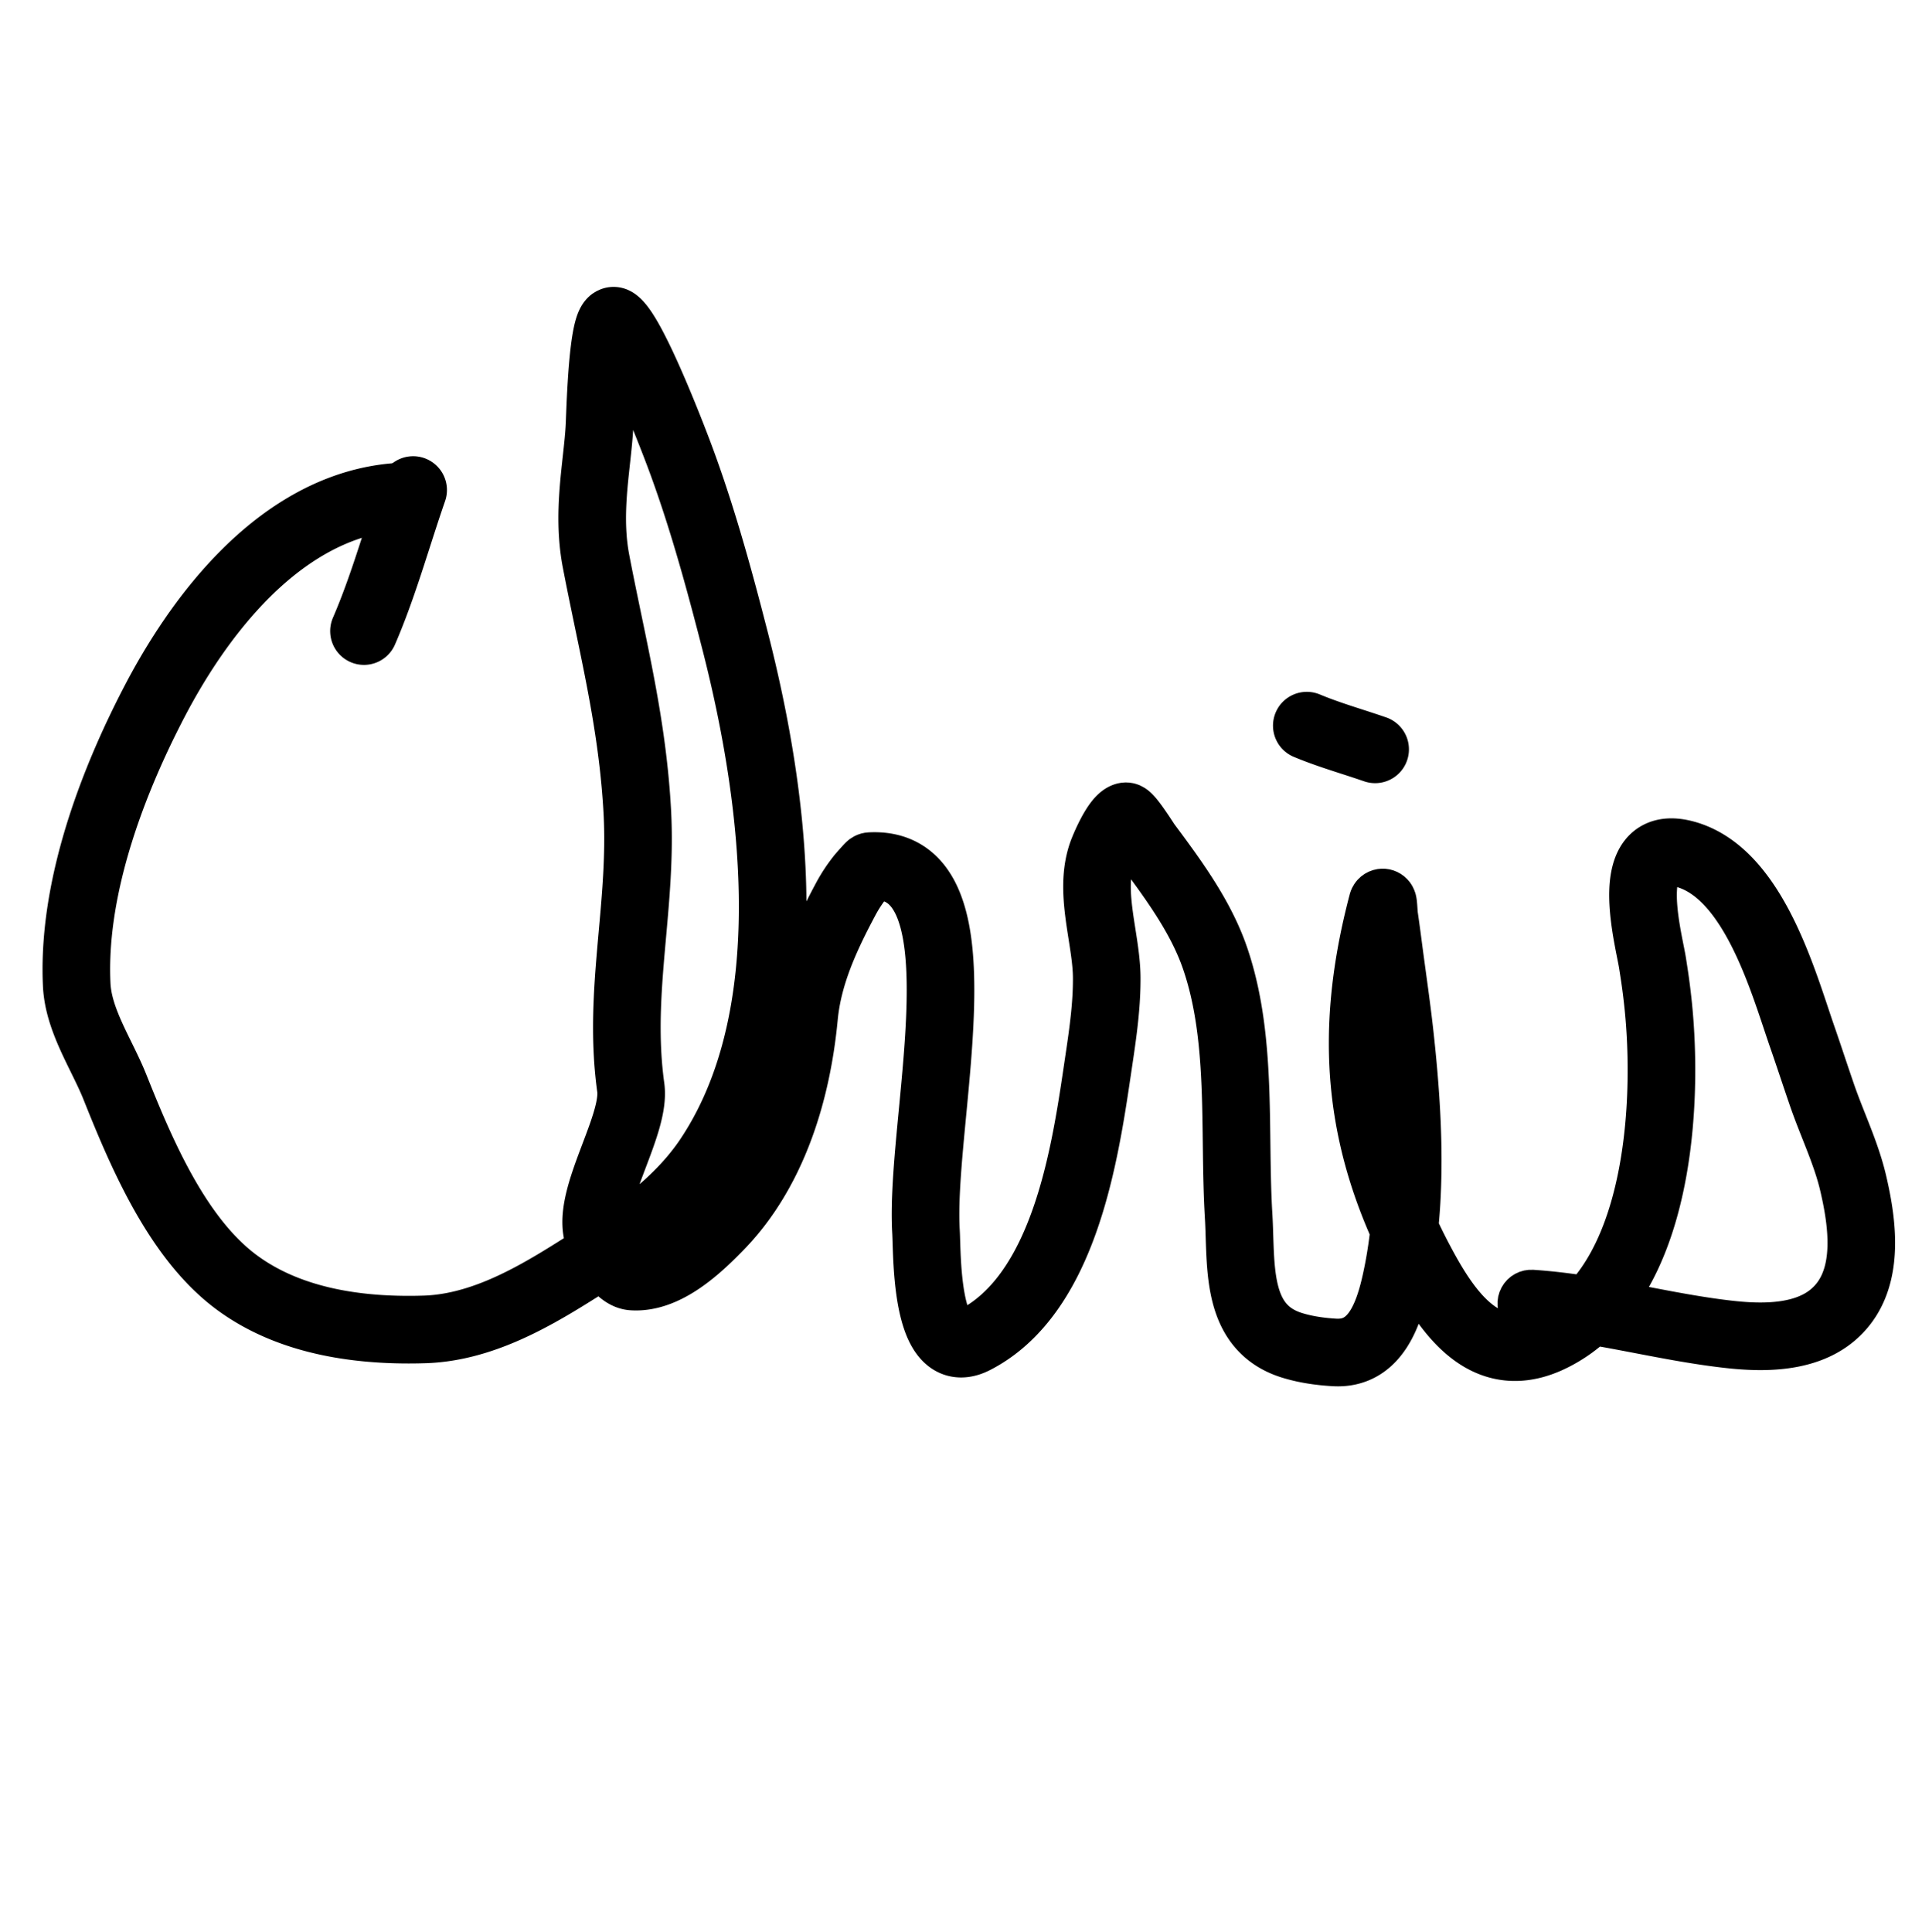 <?xml version="1.0" encoding="UTF-8" standalone="no"?>
<!DOCTYPE svg PUBLIC "-//W3C//DTD SVG 1.1//EN" "http://www.w3.org/Graphics/SVG/1.1/DTD/svg11.dtd">
<svg width="100%" height="100%" viewBox="0 0 199 200" version="1.1" xmlns="http://www.w3.org/2000/svg" xmlns:xlink="http://www.w3.org/1999/xlink" xml:space="preserve" xmlns:serif="http://www.serif.com/" style="fill-rule:evenodd;clip-rule:evenodd;stroke-linejoin:round;stroke-miterlimit:2;">
    <path d="M90.902,86.171L91.102,86.179L91.302,86.191L91.5,86.206L91.698,86.226L91.895,86.249L92.092,86.276L92.287,86.308L92.482,86.343L92.675,86.382L92.867,86.425L93.059,86.472L93.249,86.523L93.437,86.578L93.624,86.637L93.809,86.7L93.993,86.768L94.175,86.839L94.354,86.914L94.532,86.993L94.708,87.076L94.881,87.163L95.052,87.254L95.221,87.348L95.387,87.445L95.55,87.547L95.711,87.651L95.869,87.759L96.023,87.87L96.176,87.984L96.324,88.101L96.47,88.221L96.613,88.344L96.753,88.469L96.89,88.597L97.023,88.727L97.153,88.859L97.28,88.993L97.405,89.13L97.525,89.268L97.643,89.409L97.758,89.551L97.87,89.695L97.979,89.84L98.084,89.986L98.187,90.135L98.287,90.284L98.385,90.435L98.479,90.587L98.571,90.74L98.66,90.894L98.747,91.05L98.831,91.206L98.912,91.363L98.991,91.522L99.068,91.681L99.143,91.841L99.215,92.002L99.285,92.163L99.353,92.326L99.419,92.489L99.482,92.653L99.544,92.818L99.604,92.983L99.662,93.15L99.718,93.317L99.773,93.484L99.825,93.652L99.876,93.821L99.925,93.991L99.973,94.161L100.019,94.332L100.063,94.504L100.106,94.676L100.148,94.849L100.188,95.023L100.226,95.197L100.263,95.372L100.299,95.548L100.334,95.724L100.367,95.901L100.399,96.078L100.429,96.256L100.459,96.435L100.487,96.614L100.514,96.794L100.54,96.974L100.565,97.156L100.588,97.337L100.611,97.52L100.633,97.703L100.653,97.886L100.673,98.07L100.691,98.255L100.709,98.44L100.725,98.626L100.741,98.813L100.755,99L100.769,99.187L100.782,99.375L100.794,99.564L100.805,99.753L100.815,99.943L100.825,100.133L100.833,100.324L100.841,100.519L100.854,100.899L100.864,101.285L100.872,101.673L100.876,102.062L100.878,102.454L100.877,102.847L100.874,103.241L100.868,103.638L100.86,104.035L100.849,104.434L100.837,104.834L100.823,105.235L100.806,105.638L100.788,106.041L100.768,106.445L100.746,106.85L100.723,107.255L100.698,107.661L100.672,108.068L100.644,108.475L100.615,108.882L100.585,109.289L100.554,109.696L100.522,110.104L100.489,110.511L100.455,110.917L100.42,111.325L100.349,112.135L100.276,112.942L100.201,113.746L100.126,114.545L100.05,115.338L99.901,116.903L99.829,117.671L99.76,118.43L99.693,119.179L99.661,119.547L99.63,119.913L99.6,120.276L99.571,120.635L99.544,120.991L99.518,121.342L99.493,121.69L99.469,122.034L99.448,122.373L99.427,122.708L99.409,123.038L99.392,123.363L99.377,123.684L99.363,123.999L99.352,124.309L99.343,124.613L99.335,124.912L99.33,125.205L99.327,125.491L99.326,125.771L99.327,126.045L99.331,126.311L99.337,126.571L99.345,126.828L99.35,126.947L99.355,127.068L99.361,127.187L99.369,127.319L99.376,127.457L99.384,127.618L99.396,127.941L99.407,128.296L99.419,128.679L99.432,129.088L99.449,129.526L99.458,129.749L99.468,129.979L99.48,130.213L99.493,130.451L99.507,130.692L99.523,130.936L99.54,131.183L99.559,131.43L99.58,131.679L99.603,131.928L99.628,132.177L99.654,132.425L99.683,132.671L99.715,132.919L99.731,133.036L99.747,133.156L99.765,133.275L99.783,133.393L99.801,133.51L99.82,133.626L99.84,133.74L99.86,133.853L99.881,133.965L99.902,134.075L99.923,134.183L99.946,134.289L99.968,134.394L99.991,134.496L100.015,134.596L100.039,134.694L100.063,134.79L100.088,134.883L100.113,134.973L100.138,135.061L100.161,135.136L100.201,135.111L100.276,135.061L100.351,135.012L100.426,134.961L100.501,134.91L100.575,134.858L100.648,134.806L100.722,134.752L100.795,134.698L100.868,134.644L100.94,134.589L101.012,134.533L101.084,134.476L101.155,134.419L101.226,134.361L101.297,134.303L101.367,134.244L101.437,134.184L101.507,134.123L101.577,134.062L101.646,134L101.715,133.938L101.783,133.875L101.851,133.811L101.919,133.746L101.987,133.681L102.054,133.615L102.121,133.548L102.188,133.481L102.254,133.413L102.321,133.345L102.386,133.276L102.452,133.206L102.517,133.135L102.582,133.064L102.647,132.992L102.711,132.92L102.775,132.847L102.839,132.773L102.903,132.698L102.966,132.623L103.029,132.547L103.091,132.471L103.154,132.394L103.216,132.316L103.278,132.238L103.339,132.159L103.397,132.083L103.521,131.918L103.642,131.755L103.761,131.588L103.879,131.42L103.995,131.249L104.111,131.076L104.225,130.9L104.338,130.722L104.45,130.542L104.56,130.359L104.67,130.175L104.778,129.988L104.885,129.799L104.991,129.608L105.095,129.414L105.199,129.219L105.301,129.022L105.402,128.823L105.501,128.622L105.6,128.419L105.697,128.214L105.793,128.007L105.887,127.799L105.981,127.589L106.073,127.377L106.164,127.164L106.254,126.949L106.343,126.733L106.43,126.515L106.516,126.296L106.601,126.075L106.685,125.853L106.768,125.63L106.849,125.406L106.93,125.18L107.009,124.953L107.087,124.725L107.164,124.496L107.239,124.266L107.314,124.035L107.387,123.803L107.46,123.571L107.531,123.337L107.601,123.103L107.67,122.868L107.738,122.632L107.805,122.395L107.871,122.158L107.936,121.921L108,121.683L108.063,121.444L108.124,121.205L108.185,120.966L108.245,120.726L108.304,120.486L108.362,120.246L108.419,120.005L108.475,119.765L108.53,119.524L108.584,119.283L108.638,119.043L108.69,118.802L108.742,118.561L108.792,118.321L108.842,118.081L108.892,117.84L108.939,117.603L109.034,117.121L109.125,116.644L109.214,116.169L109.299,115.695L109.382,115.224L109.463,114.756L109.541,114.292L109.617,113.83L109.69,113.373L109.762,112.92L109.832,112.471L109.899,112.028L110.031,111.153L110.158,110.301L110.335,109.109L110.422,108.519L110.507,107.934L110.589,107.352L110.629,107.066L110.667,106.779L110.705,106.493L110.741,106.208L110.776,105.924L110.809,105.642L110.841,105.36L110.872,105.08L110.901,104.801L110.928,104.523L110.953,104.246L110.976,103.97L110.998,103.695L111.017,103.421L111.034,103.148L111.049,102.875L111.062,102.604L111.072,102.334L111.08,102.064L111.085,101.796L111.088,101.524L111.088,101.394L111.088,101.269L111.086,101.113L111.082,100.963L111.077,100.809L111.069,100.651L111.058,100.489L111.046,100.324L111.033,100.156L111.017,99.984L110.999,99.81L110.98,99.632L110.959,99.451L110.936,99.268L110.912,99.081L110.887,98.892L110.86,98.7L110.832,98.508L110.773,98.108L110.71,97.702L110.579,96.862L110.512,96.429L110.446,95.991L110.413,95.765L110.381,95.539L110.35,95.312L110.32,95.082L110.291,94.851L110.262,94.617L110.236,94.382L110.21,94.145L110.187,93.906L110.165,93.665L110.145,93.422L110.128,93.177L110.113,92.93L110.101,92.682L110.091,92.431L110.084,92.179L110.081,91.924L110.081,91.675L110.083,91.54L110.085,91.411L110.089,91.281L110.093,91.151L110.098,91.02L110.105,90.89L110.112,90.758L110.121,90.626L110.131,90.494L110.142,90.362L110.154,90.228L110.168,90.095L110.183,89.961L110.199,89.827L110.217,89.693L110.235,89.558L110.256,89.422L110.278,89.287L110.301,89.151L110.326,89.015L110.352,88.879L110.38,88.742L110.409,88.605L110.441,88.468L110.473,88.331L110.508,88.193L110.544,88.055L110.582,87.918L110.622,87.78L110.664,87.642L110.707,87.504L110.753,87.366L110.8,87.228L110.849,87.09L110.901,86.953L110.954,86.814L111.02,86.65L111.107,86.441L111.212,86.195L111.275,86.051L111.342,85.903L111.413,85.747L111.488,85.584L111.569,85.415L111.654,85.24L111.743,85.06L111.838,84.876L111.936,84.687L112.04,84.495L112.149,84.301L112.259,84.11L112.322,84.005L112.383,83.905L112.446,83.804L112.51,83.703L112.576,83.601L112.644,83.499L112.715,83.395L112.788,83.291L112.864,83.187L112.943,83.082L113.025,82.975L113.111,82.868L113.201,82.759L113.296,82.649L113.397,82.538L113.505,82.425L113.619,82.311L113.743,82.195L113.876,82.077L114.021,81.958L114.179,81.837L114.353,81.716L114.544,81.596L114.734,81.49L114.869,81.421L114.989,81.365L115.117,81.31L115.25,81.258L115.39,81.209L115.537,81.163L115.691,81.121L115.781,81.101L116.09,81.045L116.098,81.044L116.537,81.012L116.546,81.012L116.938,81.031L116.947,81.032L117.279,81.083L117.431,81.113L117.7,81.191L117.97,81.291L118.131,81.367L118.413,81.517L118.542,81.593L118.746,81.733L118.909,81.858L119.044,81.971L119.158,82.074L119.257,82.169L119.347,82.259L119.428,82.345L119.504,82.427L119.583,82.515L119.707,82.66L119.832,82.812L119.95,82.961L120.065,83.111L120.178,83.26L120.288,83.41L120.396,83.56L120.502,83.709L120.607,83.858L120.709,84.006L120.81,84.153L120.998,84.43L121.173,84.692L121.328,84.928L121.558,85.28L121.599,85.342L122.055,85.956L122.312,86.303L122.569,86.652L122.828,87.005L123.088,87.361L123.348,87.721L123.609,88.084L123.869,88.45L124.129,88.819L124.388,89.192L124.644,89.567L124.774,89.759L124.903,89.949L125.03,90.141L125.158,90.333L125.284,90.527L125.411,90.721L125.536,90.916L125.661,91.113L125.786,91.31L125.909,91.508L126.032,91.707L126.155,91.908L126.276,92.109L126.396,92.311L126.516,92.514L126.635,92.719L126.752,92.924L126.869,93.131L126.984,93.338L127.099,93.547L127.212,93.757L127.324,93.968L127.435,94.18L127.544,94.393L127.652,94.607L127.759,94.823L127.864,95.04L127.968,95.258L128.07,95.477L128.171,95.697L128.27,95.918L128.367,96.141L128.463,96.365L128.557,96.59L128.649,96.817L128.739,97.044L128.827,97.273L128.913,97.503L128.997,97.735L129.078,97.965L129.155,98.188L129.229,98.409L129.301,98.63L129.372,98.851L129.441,99.072L129.508,99.294L129.574,99.516L129.638,99.738L129.701,99.96L129.762,100.182L129.822,100.404L129.881,100.627L129.938,100.849L129.993,101.072L130.048,101.295L130.1,101.518L130.152,101.741L130.202,101.965L130.251,102.188L130.298,102.411L130.344,102.635L130.389,102.858L130.433,103.082L130.476,103.305L130.517,103.529L130.557,103.752L130.596,103.976L130.634,104.2L130.671,104.424L130.706,104.647L130.741,104.871L130.774,105.095L130.807,105.318L130.838,105.542L130.868,105.766L130.898,105.989L130.926,106.213L130.954,106.436L130.98,106.66L131.006,106.883L131.031,107.106L131.055,107.329L131.078,107.553L131.1,107.779L131.142,108.222L131.181,108.667L131.217,109.112L131.25,109.557L131.281,110.001L131.309,110.445L131.334,110.888L131.357,111.33L131.379,111.772L131.398,112.213L131.415,112.653L131.431,113.092L131.445,113.531L131.457,113.968L131.469,114.405L131.479,114.841L131.488,115.275L131.496,115.71L131.51,116.572L131.522,117.431L131.543,119.133L131.554,119.975L131.568,120.812L131.575,121.226L131.584,121.64L131.593,122.051L131.603,122.461L131.615,122.869L131.627,123.275L131.641,123.678L131.657,124.08L131.674,124.479L131.693,124.877L131.714,125.272L131.737,125.675L131.751,125.928L131.765,126.19L131.777,126.452L131.788,126.715L131.807,127.227L131.823,127.738L131.84,128.242L131.857,128.74L131.866,128.984L131.875,129.226L131.886,129.466L131.898,129.704L131.91,129.938L131.924,130.17L131.939,130.398L131.956,130.624L131.974,130.845L131.994,131.063L132.016,131.277L132.04,131.493L132.052,131.591L132.065,131.694L132.078,131.795L132.092,131.895L132.107,131.994L132.122,132.092L132.137,132.188L132.153,132.284L132.17,132.377L132.187,132.47L132.204,132.562L132.222,132.652L132.241,132.74L132.26,132.828L132.28,132.914L132.3,132.998L132.321,133.081L132.342,133.163L132.363,133.243L132.386,133.322L132.408,133.399L132.431,133.475L132.455,133.549L132.479,133.622L132.503,133.693L132.528,133.762L132.553,133.83L132.579,133.896L132.605,133.961L132.631,134.025L132.658,134.087L132.685,134.147L132.712,134.206L132.74,134.263L132.768,134.319L132.796,134.373L132.825,134.426L132.853,134.477L132.883,134.528L132.912,134.577L132.942,134.624L132.972,134.671L133.002,134.716L133.033,134.76L133.064,134.803L133.096,134.845L133.127,134.885L133.16,134.925L133.192,134.964L133.226,135.003L133.26,135.04L133.294,135.077L133.329,135.113L133.365,135.148L133.402,135.183L133.439,135.218L133.478,135.252L133.517,135.285L133.558,135.318L133.6,135.351L133.643,135.384L133.687,135.416L133.733,135.448L133.781,135.48L133.83,135.511L133.881,135.543L133.934,135.574L133.989,135.605L134.045,135.636L134.105,135.666L134.166,135.697L134.229,135.727L134.295,135.757L134.364,135.786L134.435,135.815L134.508,135.844L134.585,135.872L134.664,135.9L134.746,135.928L134.836,135.956L134.93,135.985L135.03,136.014L135.13,136.042L135.231,136.069L135.333,136.096L135.436,136.121L135.54,136.146L135.644,136.171L135.75,136.194L135.856,136.217L135.963,136.238L136.07,136.26L136.179,136.28L136.288,136.3L136.398,136.318L136.509,136.336L136.62,136.354L136.732,136.371L136.845,136.386L136.958,136.402L137.072,136.416L137.187,136.43L137.302,136.443L137.418,136.456L137.534,136.468L137.651,136.479L137.768,136.489L137.886,136.499L138.005,136.509L138.119,136.517L138.358,136.533L138.408,136.535L138.451,136.537L138.492,136.538L138.532,136.538L138.569,136.537L138.605,136.536L138.639,136.534L138.672,136.532L138.702,136.529L138.732,136.526L138.76,136.523L138.786,136.519L138.811,136.515L138.835,136.511L138.858,136.506L138.879,136.502L138.9,136.497L138.919,136.492L138.938,136.486L138.956,136.481L138.974,136.476L138.99,136.47L139.007,136.464L139.023,136.458L139.038,136.451L139.053,136.445L139.068,136.438L139.083,136.431L139.098,136.424L139.113,136.416L139.128,136.408L139.143,136.399L139.158,136.39L139.173,136.381L139.188,136.371L139.204,136.36L139.22,136.349L139.237,136.337L139.254,136.324L139.271,136.311L139.289,136.296L139.307,136.281L139.325,136.265L139.344,136.249L139.363,136.231L139.383,136.212L139.403,136.192L139.424,136.171L139.445,136.149L139.466,136.126L139.488,136.102L139.511,136.076L139.533,136.05L139.556,136.022L139.579,135.993L139.603,135.963L139.627,135.932L139.651,135.9L139.676,135.866L139.7,135.831L139.725,135.795L139.75,135.757L139.776,135.719L139.801,135.679L139.827,135.638L139.852,135.596L139.878,135.552L139.904,135.508L139.93,135.462L139.956,135.415L139.982,135.367L140.008,135.318L140.034,135.267L140.06,135.216L140.086,135.163L140.109,135.116L140.164,134.999L140.215,134.884L140.266,134.766L140.317,134.643L140.367,134.518L140.416,134.388L140.465,134.255L140.513,134.12L140.56,133.981L140.606,133.839L140.652,133.695L140.697,133.548L140.741,133.399L140.784,133.248L140.826,133.094L140.868,132.939L140.908,132.782L140.948,132.624L140.987,132.464L141.026,132.303L141.063,132.14L141.1,131.977L141.136,131.813L141.171,131.651L141.241,131.314L141.276,131.145L141.31,130.973L141.344,130.8L141.376,130.627L141.409,130.453L141.44,130.279L141.471,130.105L141.501,129.93L141.531,129.756L141.559,129.584L141.615,129.229L141.669,128.876L141.719,128.521L141.768,128.166L141.813,127.811L141.721,127.598L141.593,127.298L141.468,126.999L141.344,126.699L141.222,126.4L141.103,126.1L140.985,125.8L140.87,125.501L140.756,125.201L140.644,124.902L140.535,124.602L140.427,124.303L140.322,124.003L140.218,123.703L140.116,123.403L140.017,123.103L139.919,122.804L139.824,122.503L139.73,122.203L139.639,121.903L139.549,121.603L139.461,121.303L139.376,121.002L139.292,120.702L139.211,120.401L139.131,120.1L139.054,119.799L138.978,119.498L138.905,119.197L138.834,118.896L138.764,118.594L138.697,118.293L138.631,117.991L138.568,117.689L138.506,117.387L138.447,117.085L138.389,116.783L138.334,116.48L138.281,116.177L138.229,115.874L138.18,115.571L138.132,115.268L138.087,114.965L138.043,114.661L138.002,114.357L137.962,114.053L137.925,113.749L137.889,113.444L137.856,113.14L137.824,112.835L137.795,112.53L137.767,112.224L137.741,111.919L137.718,111.613L137.696,111.307L137.676,111L137.658,110.694L137.643,110.387L137.629,110.08L137.617,109.773L137.607,109.465L137.599,109.157L137.593,108.849L137.588,108.541L137.586,108.232L137.586,107.923L137.587,107.614L137.591,107.304L137.596,106.995L137.603,106.684L137.613,106.374L137.624,106.063L137.637,105.752L137.652,105.441L137.668,105.129L137.687,104.817L137.707,104.504L137.73,104.192L137.754,103.878L137.78,103.565L137.808,103.251L137.838,102.937L137.869,102.622L137.903,102.307L137.938,101.992L137.975,101.676L138.014,101.36L138.055,101.043L138.098,100.726L138.142,100.408L138.188,100.091L138.236,99.772L138.286,99.453L138.337,99.134L138.391,98.814L138.446,98.494L138.503,98.173L138.561,97.852L138.621,97.531L138.684,97.208L138.747,96.886L138.813,96.562L138.88,96.239L138.949,95.914L139.02,95.59L139.093,95.264L139.167,94.938L139.243,94.612L139.321,94.284L139.4,93.957L139.481,93.628L139.564,93.299L139.648,92.97L139.746,92.597L139.799,92.415L139.868,92.219L139.96,91.999L140.023,91.874L140.211,91.549L140.215,91.542L140.385,91.303L140.574,91.079L140.579,91.074L140.917,90.753L141.295,90.479L141.3,90.476L141.718,90.252L142.162,90.087L142.624,89.983L142.628,89.982L143.038,89.943L143.45,89.952L143.858,90.01L144.256,90.115L144.26,90.117L144.662,90.277L145.04,90.485L145.39,90.738L145.394,90.742L145.698,91.023L145.967,91.338L145.971,91.344L146.119,91.557L146.252,91.781L146.256,91.788L146.404,92.096L146.408,92.105L146.522,92.413L146.569,92.563L146.625,92.802L146.657,92.974L146.678,93.109L146.694,93.234L146.713,93.416L146.729,93.593L146.741,93.757L146.752,93.912L146.771,94.192L146.779,94.303L146.786,94.388L146.791,94.435L146.848,94.837L146.909,95.265L146.968,95.692L147.026,96.119L147.139,96.965L147.25,97.808L147.324,98.369L147.399,98.929L147.552,100.054L147.706,101.184L147.86,102.319L147.937,102.891L148.012,103.463L148.086,104.037L148.159,104.613L148.231,105.19L148.3,105.77L148.368,106.351L148.433,106.933L148.515,107.702L148.555,108.09L148.595,108.477L148.634,108.866L148.672,109.256L148.709,109.647L148.745,110.039L148.78,110.432L148.815,110.827L148.848,111.222L148.881,111.617L148.912,112.014L148.943,112.412L148.972,112.81L149,113.21L149.027,113.61L149.052,114.01L149.076,114.412L149.099,114.814L149.12,115.217L149.14,115.62L149.159,116.024L149.176,116.429L149.191,116.834L149.205,117.239L149.217,117.645L149.228,118.052L149.236,118.459L149.243,118.866L149.248,119.273L149.252,119.681L149.253,120.089L149.252,120.498L149.25,120.906L149.245,121.315L149.238,121.724L149.229,122.133L149.218,122.543L149.205,122.952L149.189,123.361L149.172,123.771L149.151,124.18L149.129,124.589L149.104,124.999L149.076,125.408L149.046,125.817L149.013,126.226L148.978,126.635L148.976,126.656L148.993,126.691L149.12,126.958L149.25,127.225L149.381,127.493L149.515,127.761L149.65,128.029L149.788,128.298L149.927,128.568L150.069,128.839L150.194,129.074L150.32,129.31L150.447,129.546L150.575,129.78L150.704,130.014L150.834,130.246L150.965,130.476L151.098,130.705L151.231,130.932L151.365,131.156L151.5,131.378L151.636,131.597L151.776,131.817L151.843,131.92L151.912,132.026L151.981,132.131L152.051,132.235L152.12,132.338L152.19,132.44L152.26,132.541L152.331,132.641L152.401,132.74L152.472,132.838L152.542,132.934L152.613,133.03L152.684,133.124L152.755,133.217L152.826,133.309L152.898,133.399L152.969,133.488L153.04,133.576L153.112,133.663L153.183,133.747L153.254,133.831L153.326,133.913L153.397,133.994L153.468,134.073L153.54,134.15L153.611,134.226L153.682,134.3L153.753,134.373L153.824,134.444L153.894,134.514L153.965,134.581L154.035,134.647L154.105,134.712L154.175,134.774L154.244,134.835L154.313,134.895L154.382,134.952L154.451,135.008L154.519,135.062L154.587,135.114L154.654,135.165L154.721,135.214L154.787,135.261L154.853,135.306L154.919,135.35L154.984,135.392L155.049,135.432L155.089,135.456L155.055,135.224L155.054,134.725L155.124,134.23L155.263,133.751L155.47,133.296L155.739,132.875L156.065,132.497L156.442,132.169L156.861,131.899L157.315,131.69L157.794,131.548L158.288,131.476L158.788,131.475L159.126,131.499L159.476,131.525L159.824,131.554L160.171,131.585L160.517,131.618L160.862,131.652L161.206,131.689L161.548,131.727L161.89,131.768L162.23,131.809L162.569,131.853L162.907,131.898L163.222,131.941L163.255,131.898L163.327,131.804L163.398,131.709L163.469,131.614L163.54,131.518L163.609,131.42L163.679,131.322L163.748,131.223L163.816,131.123L163.884,131.023L163.952,130.921L164.019,130.818L164.085,130.715L164.151,130.611L164.217,130.506L164.282,130.4L164.346,130.293L164.41,130.185L164.474,130.077L164.537,129.968L164.599,129.858L164.661,129.747L164.723,129.635L164.784,129.523L164.844,129.409L164.904,129.296L164.964,129.181L165.023,129.065L165.081,128.949L165.139,128.832L165.197,128.714L165.254,128.595L165.31,128.476L165.366,128.356L165.421,128.235L165.476,128.113L165.531,127.991L165.584,127.868L165.638,127.745L165.691,127.62L165.743,127.495L165.795,127.37L165.846,127.244L165.897,127.117L165.947,126.989L165.997,126.861L166.046,126.732L166.095,126.603L166.143,126.472L166.191,126.342L166.238,126.21L166.284,126.078L166.33,125.946L166.375,125.817L166.466,125.545L166.553,125.276L166.639,125.004L166.722,124.73L166.803,124.454L166.883,124.176L166.96,123.896L167.035,123.615L167.108,123.332L167.179,123.047L167.249,122.76L167.316,122.473L167.381,122.184L167.444,121.893L167.505,121.601L167.564,121.308L167.622,121.014L167.677,120.719L167.731,120.423L167.782,120.126L167.832,119.828L167.879,119.529L167.925,119.23L167.969,118.93L168.011,118.629L168.052,118.328L168.09,118.026L168.127,117.724L168.162,117.422L168.195,117.12L168.227,116.817L168.257,116.515L168.285,116.212L168.311,115.91L168.336,115.607L168.359,115.305L168.381,115.003L168.401,114.701L168.419,114.4L168.436,114.1L168.451,113.799L168.465,113.5L168.477,113.201L168.487,112.903L168.497,112.606L168.504,112.309L168.511,112.014L168.516,111.72L168.519,111.426L168.522,111.134L168.522,110.843L168.522,110.554L168.52,110.266L168.517,109.979L168.513,109.694L168.508,109.41L168.501,109.128L168.493,108.848L168.484,108.569L168.474,108.293L168.463,108.018L168.45,107.745L168.437,107.475L168.422,107.206L168.407,106.94L168.39,106.676L168.373,106.415L168.355,106.155L168.335,105.899L168.315,105.645L168.294,105.393L168.272,105.144L168.249,104.899L168.226,104.655L168.201,104.415L168.176,104.178L168.15,103.943L168.12,103.672L168.09,103.417L168.061,103.176L168.033,102.947L168.005,102.728L167.977,102.517L167.949,102.31L167.921,102.108L167.862,101.693L167.797,101.259L167.724,100.787L167.644,100.272L167.628,100.176L167.61,100.071L167.587,99.945L167.56,99.804L167.494,99.468L167.418,99.084L167.333,98.656L167.244,98.193L167.197,97.944L167.15,97.691L167.103,97.429L167.056,97.161L167.01,96.887L166.965,96.607L166.921,96.321L166.879,96.03L166.838,95.735L166.8,95.435L166.765,95.136L166.747,94.978L166.731,94.824L166.716,94.669L166.702,94.513L166.688,94.356L166.676,94.199L166.664,94.04L166.654,93.881L166.645,93.721L166.636,93.561L166.629,93.4L166.624,93.238L166.62,93.076L166.617,92.913L166.615,92.75L166.615,92.585L166.617,92.42L166.621,92.255L166.626,92.089L166.633,91.922L166.642,91.754L166.653,91.586L166.667,91.418L166.682,91.248L166.7,91.078L166.721,90.907L166.744,90.735L166.771,90.563L166.8,90.39L166.832,90.216L166.868,90.04L166.907,89.865L166.95,89.688L166.997,89.51L167.048,89.332L167.104,89.153L167.165,88.972L167.231,88.791L167.302,88.61L167.379,88.427L167.463,88.245L167.546,88.074L167.6,87.971L167.649,87.879L167.7,87.788L167.753,87.697L167.807,87.606L167.864,87.515L167.923,87.424L167.983,87.333L168.046,87.244L168.11,87.154L168.177,87.065L168.246,86.976L168.317,86.888L168.39,86.801L168.465,86.715L168.543,86.629L168.622,86.545L168.704,86.461L168.788,86.379L168.874,86.297L168.963,86.217L169.053,86.139L169.145,86.063L169.239,85.987L169.336,85.913L169.434,85.841L169.534,85.771L169.636,85.703L169.74,85.637L169.845,85.573L169.951,85.511L170.06,85.452L170.17,85.394L170.281,85.339L170.393,85.286L170.506,85.236L170.621,85.188L170.735,85.142L170.851,85.099L170.968,85.058L171.086,85.02L171.204,84.985L171.322,84.952L171.441,84.921L171.561,84.892L171.68,84.867L171.799,84.843L171.919,84.822L172.039,84.803L172.159,84.786L172.279,84.772L172.398,84.76L172.518,84.75L172.637,84.742L172.757,84.736L172.876,84.732L172.994,84.73L173.113,84.73L173.232,84.732L173.35,84.736L173.468,84.741L173.585,84.749L173.703,84.758L173.82,84.769L173.936,84.781L174.053,84.795L174.17,84.811L174.286,84.828L174.402,84.847L174.518,84.867L174.633,84.888L174.749,84.912L174.865,84.936L174.98,84.962L175.095,84.989L175.211,85.018L175.326,85.048L175.441,85.08L175.557,85.112L175.672,85.146L175.789,85.182L175.905,85.219L176.02,85.257L176.135,85.296L176.249,85.336L176.363,85.377L176.476,85.42L176.588,85.463L176.7,85.508L176.811,85.553L176.921,85.6L177.03,85.647L177.139,85.696L177.248,85.746L177.355,85.796L177.462,85.848L177.568,85.9L177.674,85.954L177.778,86.008L177.882,86.063L177.986,86.119L178.088,86.176L178.191,86.234L178.292,86.293L178.392,86.352L178.492,86.413L178.591,86.474L178.69,86.536L178.787,86.598L178.891,86.666L179.076,86.791L179.266,86.923L179.452,87.057L179.636,87.195L179.817,87.335L179.995,87.477L180.17,87.622L180.343,87.77L180.514,87.919L180.681,88.071L180.847,88.224L181.01,88.38L181.17,88.538L181.328,88.697L181.484,88.858L181.637,89.021L181.788,89.186L181.937,89.352L182.084,89.52L182.228,89.689L182.37,89.86L182.511,90.032L182.649,90.206L182.785,90.381L182.92,90.557L183.052,90.734L183.183,90.912L183.312,91.092L183.439,91.272L183.564,91.454L183.687,91.636L183.809,91.82L183.929,92.004L184.047,92.189L184.164,92.375L184.28,92.562L184.393,92.749L184.506,92.938L184.616,93.127L184.725,93.316L184.833,93.506L184.94,93.697L185.045,93.888L185.148,94.08L185.251,94.272L185.351,94.464L185.451,94.657L185.549,94.85L185.647,95.044L185.742,95.237L185.837,95.431L185.931,95.625L186.023,95.819L186.114,96.014L186.204,96.208L186.293,96.403L186.38,96.597L186.467,96.792L186.553,96.986L186.637,97.18L186.721,97.374L186.803,97.568L186.886,97.765L187.044,98.148L187.2,98.533L187.352,98.917L187.501,99.298L187.646,99.677L187.787,100.053L187.925,100.426L188.06,100.796L188.192,101.163L188.32,101.525L188.446,101.883L188.568,102.237L188.688,102.585L188.804,102.928L188.919,103.266L189.138,103.919L189.546,105.142L189.736,105.705L189.827,105.97L189.917,106.232L190.049,106.613L190.182,107.001L190.444,107.77L190.703,108.537L190.959,109.301L191.214,110.06L191.469,110.815L191.724,111.567L191.852,111.939L191.978,112.307L192.07,112.569L192.163,112.829L192.259,113.09L192.357,113.354L192.457,113.619L192.559,113.886L192.663,114.155L192.768,114.424L192.985,114.975L193.205,115.532L193.428,116.096L193.54,116.384L193.653,116.673L193.765,116.964L193.877,117.258L193.989,117.555L194.099,117.855L194.209,118.157L194.318,118.463L194.425,118.771L194.53,119.082L194.633,119.397L194.733,119.71L194.784,119.874L194.833,120.035L194.881,120.197L194.929,120.359L194.976,120.523L195.021,120.687L195.067,120.852L195.111,121.018L195.154,121.185L195.197,121.353L195.238,121.521L195.278,121.688L195.33,121.912L195.381,122.136L195.432,122.364L195.482,122.594L195.532,122.827L195.581,123.063L195.628,123.301L195.675,123.542L195.721,123.786L195.766,124.032L195.809,124.28L195.851,124.531L195.891,124.783L195.93,125.038L195.966,125.295L196.001,125.554L196.034,125.815L196.064,126.078L196.092,126.343L196.117,126.609L196.14,126.877L196.16,127.147L196.178,127.419L196.192,127.692L196.203,127.966L196.21,128.236L196.212,128.38L196.214,128.519L196.215,128.659L196.214,128.798L196.213,128.938L196.211,129.078L196.207,129.218L196.203,129.359L196.197,129.5L196.191,129.642L196.183,129.783L196.175,129.925L196.165,130.068L196.154,130.21L196.141,130.353L196.128,130.496L196.113,130.639L196.097,130.782L196.08,130.926L196.061,131.069L196.041,131.213L196.02,131.358L195.997,131.502L195.973,131.646L195.947,131.791L195.92,131.936L195.891,132.081L195.861,132.225L195.829,132.371L195.796,132.516L195.761,132.661L195.724,132.806L195.685,132.951L195.645,133.097L195.603,133.242L195.559,133.387L195.514,133.532L195.466,133.677L195.417,133.821L195.366,133.966L195.313,134.111L195.258,134.255L195.201,134.399L195.142,134.542L195.08,134.686L195.017,134.829L194.952,134.972L194.884,135.114L194.815,135.256L194.743,135.398L194.669,135.538L194.593,135.679L194.515,135.818L194.435,135.957L194.352,136.096L194.267,136.233L194.18,136.37L194.09,136.506L193.998,136.641L193.904,136.776L193.808,136.909L193.709,137.041L193.608,137.172L193.505,137.302L193.399,137.432L193.291,137.559L193.181,137.686L193.069,137.811L192.954,137.935L192.837,138.058L192.717,138.179L192.596,138.299L192.472,138.417L192.346,138.534L192.218,138.649L192.09,138.761L191.989,138.847L191.89,138.929L191.789,139.01L191.688,139.09L191.587,139.168L191.485,139.245L191.382,139.321L191.279,139.395L191.175,139.468L191.071,139.539L190.966,139.609L190.861,139.678L190.755,139.745L190.649,139.811L190.542,139.876L190.436,139.939L190.328,140.002L190.22,140.062L190.113,140.122L190.004,140.18L189.896,140.237L189.787,140.293L189.678,140.347L189.568,140.4L189.459,140.452L189.349,140.503L189.239,140.552L189.129,140.601L189.019,140.648L188.908,140.694L188.798,140.739L188.687,140.783L188.576,140.826L188.465,140.867L188.354,140.908L188.236,140.95L188.021,141.023L187.799,141.095L187.577,141.162L187.354,141.226L187.132,141.286L186.91,141.342L186.688,141.395L186.466,141.444L186.245,141.491L186.024,141.533L185.803,141.573L185.583,141.61L185.364,141.643L185.145,141.674L184.926,141.702L184.708,141.728L184.491,141.751L184.275,141.771L184.059,141.789L183.844,141.805L183.63,141.818L183.417,141.83L183.205,141.839L182.994,141.846L182.783,141.851L182.574,141.855L182.366,141.857L182.159,141.857L181.952,141.855L181.747,141.852L181.544,141.847L181.341,141.841L181.14,141.833L180.94,141.825L180.741,141.814L180.544,141.803L180.348,141.791L180.154,141.777L179.961,141.763L179.77,141.748L179.58,141.731L179.392,141.714L179.206,141.696L179.018,141.677L178.66,141.639L178.314,141.599L177.972,141.558L177.631,141.515L177.291,141.471L176.951,141.426L176.614,141.378L176.277,141.33L175.941,141.28L175.606,141.229L175.273,141.177L174.94,141.124L174.609,141.07L174.278,141.015L173.948,140.959L173.62,140.903L173.29,140.845L172.64,140.729L171.99,140.61L171.345,140.49L170.702,140.369L170.063,140.247L169.427,140.126L168.161,139.884L167.533,139.765L166.907,139.648L166.284,139.533L165.662,139.421L165.647,139.433L165.509,139.544L165.371,139.654L165.231,139.763L165.09,139.87L164.948,139.977L164.805,140.082L164.66,140.185L164.515,140.288L164.368,140.389L164.219,140.488L164.07,140.587L163.919,140.684L163.767,140.779L163.614,140.874L163.46,140.967L163.305,141.058L163.148,141.148L162.99,141.237L162.831,141.324L162.671,141.409L162.51,141.493L162.347,141.576L162.18,141.659L161.975,141.757L161.766,141.853L161.558,141.946L161.349,142.035L161.139,142.119L160.93,142.2L160.721,142.278L160.511,142.351L160.301,142.42L160.091,142.486L159.881,142.547L159.671,142.605L159.461,142.658L159.251,142.708L159.041,142.753L158.83,142.794L158.62,142.832L158.41,142.865L158.201,142.894L157.991,142.918L157.782,142.939L157.573,142.956L157.365,142.968L157.157,142.976L156.95,142.98L156.744,142.98L156.538,142.976L156.333,142.967L156.129,142.955L155.926,142.938L155.725,142.918L155.524,142.893L155.325,142.865L155.127,142.833L154.931,142.797L154.736,142.757L154.543,142.714L154.351,142.667L154.161,142.616L153.973,142.562L153.787,142.505L153.603,142.444L153.42,142.381L153.24,142.314L153.061,142.244L152.885,142.171L152.71,142.096L152.538,142.018L152.368,141.937L152.2,141.853L152.034,141.767L151.87,141.679L151.708,141.589L151.549,141.496L151.391,141.401L151.236,141.304L151.082,141.205L150.931,141.104L150.782,141.002L150.634,140.897L150.489,140.791L150.346,140.684L150.204,140.574L150.065,140.464L149.927,140.352L149.791,140.238L149.657,140.123L149.525,140.007L149.395,139.89L149.266,139.771L149.139,139.652L149.013,139.531L148.89,139.41L148.768,139.287L148.647,139.163L148.528,139.039L148.41,138.913L148.294,138.787L148.18,138.66L148.066,138.532L147.955,138.404L147.844,138.275L147.735,138.145L147.627,138.015L147.521,137.883L147.415,137.752L147.311,137.62L147.208,137.487L147.107,137.354L147.006,137.221L146.907,137.087L146.888,137.062L146.805,137.271L146.716,137.486L146.624,137.702L146.527,137.917L146.429,138.126L146.374,138.24L146.32,138.348L146.266,138.455L146.211,138.563L146.154,138.67L146.096,138.777L146.037,138.884L145.976,138.991L145.914,139.097L145.851,139.204L145.786,139.31L145.72,139.416L145.653,139.522L145.584,139.627L145.513,139.732L145.441,139.837L145.367,139.941L145.292,140.045L145.215,140.148L145.136,140.251L145.056,140.353L144.974,140.455L144.89,140.556L144.804,140.657L144.716,140.757L144.627,140.856L144.536,140.954L144.442,141.052L144.347,141.148L144.25,141.244L144.15,141.338L144.049,141.432L143.946,141.524L143.84,141.615L143.733,141.705L143.623,141.793L143.512,141.88L143.398,141.966L143.282,142.05L143.165,142.132L143.045,142.213L142.923,142.292L142.8,142.369L142.674,142.443L142.547,142.516L142.417,142.587L142.286,142.656L142.153,142.723L142.018,142.787L141.881,142.849L141.743,142.908L141.603,142.965L141.462,143.02L141.319,143.071L141.175,143.121L141.03,143.167L140.883,143.211L140.735,143.253L140.586,143.291L140.436,143.327L140.285,143.36L140.133,143.39L139.98,143.417L139.826,143.442L139.672,143.464L139.517,143.482L139.362,143.499L139.206,143.512L139.049,143.523L138.892,143.53L138.734,143.535L138.576,143.538L138.418,143.537L138.26,143.534L138.101,143.529L137.947,143.521L137.636,143.5L137.475,143.489L137.319,143.476L137.161,143.463L137.004,143.449L136.846,143.434L136.687,143.418L136.528,143.4L136.369,143.382L136.209,143.363L136.048,143.342L135.888,143.321L135.726,143.298L135.565,143.274L135.403,143.249L135.241,143.222L135.078,143.194L134.915,143.165L134.752,143.134L134.588,143.102L134.424,143.069L134.26,143.034L134.096,142.997L133.931,142.959L133.767,142.919L133.601,142.878L133.436,142.835L133.271,142.79L133.106,142.744L132.94,142.696L132.77,142.644L132.582,142.585L132.392,142.521L132.203,142.455L132.017,142.386L131.832,142.314L131.649,142.239L131.469,142.161L131.29,142.08L131.114,141.997L130.94,141.91L130.768,141.821L130.598,141.73L130.431,141.635L130.266,141.537L130.103,141.437L129.943,141.335L129.786,141.229L129.631,141.121L129.479,141.011L129.329,140.898L129.182,140.782L129.038,140.665L128.897,140.545L128.758,140.423L128.623,140.298L128.49,140.172L128.361,140.044L128.234,139.914L128.11,139.782L127.989,139.648L127.872,139.513L127.757,139.377L127.645,139.239L127.537,139.099L127.431,138.959L127.328,138.817L127.229,138.674L127.132,138.53L127.038,138.386L126.947,138.24L126.859,138.094L126.773,137.947L126.691,137.799L126.611,137.651L126.534,137.503L126.459,137.354L126.387,137.205L126.317,137.055L126.25,136.905L126.185,136.755L126.123,136.605L126.063,136.455L126.005,136.305L125.949,136.154L125.896,136.004L125.844,135.853L125.794,135.703L125.747,135.553L125.701,135.403L125.657,135.253L125.615,135.103L125.575,134.954L125.536,134.804L125.499,134.655L125.463,134.506L125.429,134.357L125.397,134.209L125.366,134.06L125.336,133.912L125.307,133.765L125.28,133.618L125.254,133.47L125.23,133.324L125.206,133.177L125.184,133.031L125.163,132.886L125.142,132.74L125.123,132.595L125.105,132.451L125.087,132.302L125.055,132.02L125.026,131.735L125,131.451L124.977,131.169L124.956,130.889L124.938,130.611L124.921,130.335L124.907,130.062L124.893,129.79L124.882,129.521L124.871,129.255L124.861,128.989L124.843,128.473L124.827,127.966L124.811,127.472L124.793,126.99L124.783,126.759L124.773,126.53L124.761,126.305L124.748,126.075L124.724,125.655L124.702,125.226L124.681,124.796L124.663,124.366L124.646,123.936L124.631,123.506L124.618,123.077L124.606,122.647L124.595,122.218L124.585,121.789L124.576,121.361L124.569,120.931L124.555,120.078L124.544,119.224L124.522,117.523L124.511,116.677L124.497,115.833L124.489,115.414L124.48,114.995L124.471,114.576L124.46,114.159L124.448,113.743L124.435,113.328L124.42,112.915L124.404,112.502L124.386,112.091L124.366,111.681L124.345,111.273L124.321,110.866L124.296,110.46L124.268,110.057L124.238,109.654L124.206,109.254L124.171,108.855L124.133,108.455L124.114,108.26L124.093,108.062L124.072,107.865L124.05,107.669L124.028,107.473L124.005,107.278L123.981,107.083L123.956,106.888L123.93,106.694L123.904,106.5L123.877,106.308L123.849,106.115L123.82,105.923L123.791,105.732L123.76,105.541L123.729,105.35L123.697,105.161L123.664,104.972L123.63,104.783L123.595,104.595L123.56,104.407L123.523,104.22L123.486,104.034L123.447,103.848L123.408,103.663L123.367,103.478L123.326,103.294L123.284,103.111L123.241,102.928L123.196,102.746L123.151,102.564L123.105,102.383L123.057,102.203L123.009,102.023L122.959,101.844L122.909,101.665L122.857,101.488L122.805,101.31L122.751,101.134L122.696,100.958L122.64,100.782L122.583,100.608L122.525,100.434L122.466,100.262L122.406,100.093L122.345,99.925L122.282,99.757L122.218,99.589L122.151,99.421L122.083,99.253L122.013,99.085L121.941,98.917L121.868,98.749L121.792,98.58L121.715,98.412L121.637,98.243L121.556,98.074L121.474,97.906L121.391,97.737L121.306,97.568L121.219,97.399L121.131,97.23L121.041,97.061L120.95,96.892L120.857,96.723L120.763,96.554L120.667,96.384L120.57,96.215L120.472,96.046L120.372,95.876L120.271,95.707L120.169,95.538L120.066,95.368L119.962,95.199L119.856,95.03L119.749,94.86L119.641,94.691L119.532,94.522L119.422,94.352L119.311,94.183L119.199,94.014L119.086,93.844L118.972,93.675L118.859,93.508L118.626,93.167L118.391,92.829L118.153,92.49L117.912,92.152L117.67,91.814L117.425,91.476L117.179,91.138L117.11,91.044L117.109,91.047L117.104,91.119L117.099,91.191L117.095,91.265L117.091,91.339L117.088,91.414L117.085,91.49L117.084,91.567L117.082,91.644L117.081,91.716L117.081,91.881L117.083,92.042L117.088,92.207L117.094,92.374L117.102,92.543L117.113,92.716L117.125,92.891L117.14,93.068L117.156,93.248L117.174,93.431L117.194,93.616L117.215,93.803L117.238,93.992L117.262,94.183L117.288,94.377L117.314,94.572L117.342,94.77L117.371,94.967L117.432,95.375L117.496,95.786L117.628,96.629L117.694,97.061L117.759,97.495L117.791,97.719L117.822,97.942L117.852,98.166L117.881,98.392L117.909,98.62L117.936,98.849L117.961,99.079L117.984,99.312L118.006,99.545L118.025,99.781L118.043,100.018L118.058,100.257L118.07,100.497L118.079,100.739L118.085,100.983L118.088,101.22L118.088,101.397L118.088,101.57L118.084,101.901L118.078,102.236L118.068,102.569L118.056,102.9L118.04,103.23L118.022,103.559L118.002,103.886L117.979,104.211L117.953,104.536L117.926,104.858L117.897,105.179L117.866,105.499L117.833,105.818L117.798,106.135L117.763,106.45L117.725,106.765L117.687,107.077L117.647,107.389L117.606,107.699L117.565,108.008L117.522,108.318L117.436,108.927L117.348,109.534L117.259,110.136L117.082,111.33L116.954,112.188L116.82,113.079L116.75,113.538L116.678,114.003L116.603,114.475L116.526,114.954L116.446,115.438L116.364,115.929L116.279,116.425L116.191,116.925L116.099,117.431L116.004,117.941L115.906,118.455L115.804,118.971L115.752,119.233L115.698,119.494L115.644,119.756L115.588,120.019L115.532,120.282L115.474,120.546L115.416,120.81L115.356,121.075L115.295,121.341L115.233,121.607L115.17,121.873L115.106,122.14L115.04,122.408L114.973,122.675L114.905,122.943L114.836,123.212L114.765,123.48L114.693,123.749L114.62,124.017L114.545,124.286L114.469,124.555L114.391,124.824L114.312,125.093L114.232,125.362L114.15,125.631L114.066,125.899L113.981,126.168L113.894,126.436L113.806,126.704L113.716,126.972L113.625,127.24L113.532,127.507L113.437,127.774L113.34,128.04L113.242,128.306L113.141,128.571L113.039,128.836L112.935,129.1L112.829,129.364L112.722,129.627L112.612,129.889L112.5,130.15L112.387,130.411L112.271,130.671L112.153,130.93L112.033,131.188L111.911,131.446L111.787,131.702L111.661,131.957L111.532,132.211L111.401,132.464L111.268,132.716L111.132,132.967L110.994,133.217L110.853,133.465L110.71,133.712L110.565,133.957L110.417,134.202L110.267,134.444L110.113,134.685L109.958,134.925L109.799,135.163L109.638,135.399L109.474,135.634L109.307,135.867L109.137,136.097L108.968,136.322L108.877,136.44L108.789,136.554L108.7,136.666L108.61,136.779L108.52,136.89L108.429,137.002L108.337,137.112L108.244,137.222L108.151,137.332L108.057,137.441L107.962,137.549L107.866,137.657L107.769,137.765L107.672,137.871L107.574,137.977L107.475,138.083L107.375,138.188L107.275,138.292L107.173,138.396L107.071,138.498L106.968,138.601L106.864,138.702L106.76,138.803L106.654,138.903L106.548,139.003L106.441,139.102L106.333,139.2L106.224,139.297L106.114,139.394L106.004,139.49L105.892,139.585L105.78,139.679L105.667,139.772L105.553,139.865L105.438,139.957L105.323,140.048L105.206,140.138L105.089,140.228L104.971,140.317L104.852,140.404L104.732,140.491L104.611,140.577L104.49,140.662L104.367,140.746L104.244,140.83L104.12,140.912L103.995,140.993L103.869,141.074L103.742,141.153L103.614,141.232L103.486,141.309L103.357,141.386L103.226,141.461L103.095,141.536L102.964,141.609L102.831,141.682L102.697,141.753L102.559,141.826L102.46,141.876L102.356,141.927L102.251,141.977L102.145,142.025L102.039,142.072L101.931,142.118L101.823,142.161L101.713,142.203L101.603,142.244L101.491,142.283L101.379,142.32L101.265,142.355L101.151,142.388L101.035,142.419L100.918,142.449L100.8,142.476L100.682,142.501L100.562,142.524L100.441,142.545L100.32,142.563L100.197,142.579L100.073,142.592L99.949,142.603L99.825,142.611L99.699,142.617L99.573,142.62L99.447,142.62L99.32,142.617L99.193,142.611L99.066,142.602L98.939,142.591L98.812,142.576L98.685,142.559L98.559,142.538L98.434,142.515L98.308,142.488L98.184,142.459L98.061,142.427L97.939,142.392L97.818,142.354L97.698,142.314L97.579,142.271L97.463,142.225L97.347,142.177L97.234,142.127L97.123,142.074L97.013,142.019L96.905,141.963L96.799,141.904L96.695,141.843L96.594,141.781L96.494,141.717L96.397,141.652L96.302,141.585L96.209,141.517L96.118,141.447L96.029,141.376L95.943,141.305L95.858,141.232L95.776,141.159L95.696,141.085L95.617,141.01L95.541,140.935L95.467,140.858L95.395,140.782L95.324,140.705L95.255,140.627L95.18,140.54L95.06,140.393L94.938,140.236L94.823,140.077L94.713,139.918L94.609,139.759L94.51,139.599L94.416,139.439L94.326,139.279L94.241,139.118L94.159,138.958L94.082,138.798L94.007,138.637L93.937,138.477L93.869,138.316L93.804,138.156L93.742,137.996L93.683,137.835L93.626,137.674L93.572,137.514L93.519,137.353L93.469,137.193L93.421,137.032L93.375,136.871L93.331,136.711L93.288,136.55L93.247,136.389L93.208,136.228L93.17,136.068L93.134,135.907L93.099,135.746L93.065,135.586L93.033,135.425L93.002,135.265L92.973,135.104L92.944,134.944L92.917,134.785L92.891,134.625L92.865,134.466L92.841,134.307L92.818,134.148L92.796,133.99L92.774,133.828L92.735,133.519L92.698,133.207L92.665,132.898L92.635,132.592L92.607,132.29L92.582,131.992L92.559,131.698L92.539,131.409L92.521,131.125L92.504,130.847L92.489,130.576L92.476,130.311L92.465,130.054L92.454,129.803L92.437,129.334L92.422,128.902L92.41,128.516L92.4,128.183L92.389,127.907L92.385,127.805L92.379,127.706L92.371,127.563L92.363,127.404L92.356,127.245L92.349,127.08L92.339,126.762L92.332,126.437L92.328,126.108L92.326,125.776L92.327,125.442L92.331,125.104L92.337,124.763L92.345,124.42L92.356,124.073L92.369,123.724L92.384,123.372L92.4,123.017L92.419,122.659L92.439,122.299L92.461,121.936L92.485,121.571L92.51,121.203L92.536,120.833L92.564,120.461L92.593,120.086L92.623,119.71L92.654,119.331L92.686,118.951L92.72,118.567L92.788,117.8L92.859,117.025L92.932,116.245L93.082,114.674L93.157,113.884L93.231,113.094L93.305,112.303L93.377,111.512L93.446,110.722L93.48,110.33L93.512,109.937L93.544,109.545L93.575,109.155L93.605,108.765L93.633,108.377L93.661,107.99L93.687,107.605L93.712,107.222L93.735,106.84L93.757,106.461L93.777,106.083L93.796,105.708L93.813,105.336L93.828,104.966L93.841,104.599L93.852,104.234L93.862,103.873L93.869,103.515L93.874,103.16L93.877,102.809L93.878,102.462L93.876,102.118L93.873,101.779L93.866,101.443L93.857,101.112L93.846,100.782L93.84,100.624L93.832,100.464L93.825,100.305L93.816,100.147L93.807,99.99L93.797,99.835L93.786,99.681L93.775,99.529L93.763,99.377L93.751,99.228L93.738,99.079L93.724,98.932L93.709,98.787L93.694,98.643L93.678,98.5L93.662,98.36L93.644,98.22L93.626,98.082L93.608,97.946L93.588,97.812L93.568,97.679L93.548,97.548L93.527,97.419L93.505,97.291L93.482,97.165L93.459,97.041L93.435,96.919L93.41,96.799L93.385,96.681L93.359,96.564L93.333,96.45L93.306,96.337L93.279,96.227L93.251,96.118L93.222,96.012L93.193,95.908L93.163,95.806L93.133,95.706L93.102,95.608L93.071,95.512L93.04,95.419L93.008,95.327L92.976,95.238L92.943,95.151L92.911,95.067L92.877,94.985L92.844,94.905L92.81,94.827L92.777,94.752L92.743,94.679L92.709,94.609L92.674,94.541L92.64,94.475L92.606,94.411L92.572,94.35L92.538,94.291L92.504,94.234L92.47,94.18L92.437,94.128L92.403,94.078L92.37,94.03L92.337,93.984L92.305,93.941L92.272,93.899L92.24,93.86L92.209,93.822L92.178,93.787L92.147,93.753L92.116,93.72L92.086,93.69L92.056,93.661L92.027,93.633L91.997,93.607L91.969,93.582L91.94,93.558L91.911,93.536L91.883,93.515L91.854,93.494L91.825,93.474L91.796,93.456L91.767,93.438L91.738,93.42L91.708,93.404L91.677,93.387L91.646,93.372L91.614,93.357L91.581,93.342L91.547,93.327L91.542,93.326L91.501,93.382L91.424,93.49L91.348,93.598L91.274,93.707L91.201,93.816L91.129,93.927L91.058,94.038L90.989,94.149L90.922,94.261L90.855,94.374L90.791,94.487L90.727,94.6L90.662,94.721L90.474,95.074L90.286,95.431L90.1,95.787L89.918,96.141L89.739,96.494L89.563,96.848L89.478,97.021L89.393,97.195L89.308,97.37L89.225,97.544L89.143,97.717L89.062,97.891L88.982,98.064L88.903,98.236L88.825,98.408L88.748,98.58L88.672,98.752L88.598,98.923L88.524,99.094L88.452,99.265L88.381,99.435L88.311,99.605L88.243,99.775L88.175,99.944L88.109,100.114L88.045,100.282L87.981,100.451L87.919,100.619L87.859,100.787L87.799,100.955L87.741,101.123L87.684,101.29L87.629,101.457L87.575,101.624L87.523,101.79L87.472,101.957L87.422,102.123L87.374,102.289L87.328,102.455L87.283,102.62L87.239,102.786L87.197,102.951L87.156,103.116L87.117,103.281L87.08,103.446L87.044,103.611L87.009,103.775L86.976,103.94L86.945,104.105L86.915,104.269L86.887,104.434L86.861,104.598L86.836,104.763L86.813,104.927L86.791,105.092L86.772,105.256L86.753,105.421L86.735,105.601L86.697,105.986L86.655,106.386L86.61,106.787L86.562,107.187L86.511,107.588L86.457,107.989L86.4,108.39L86.341,108.791L86.278,109.191L86.211,109.592L86.142,109.992L86.07,110.389L86.032,110.592L85.994,110.792L85.955,110.992L85.915,111.191L85.875,111.391L85.833,111.59L85.791,111.79L85.748,111.989L85.704,112.188L85.659,112.387L85.614,112.585L85.567,112.784L85.52,112.983L85.472,113.181L85.423,113.379L85.373,113.577L85.322,113.775L85.27,113.972L85.218,114.169L85.164,114.367L85.11,114.564L85.055,114.76L84.999,114.957L84.942,115.153L84.884,115.349L84.825,115.545L84.765,115.74L84.705,115.935L84.643,116.13L84.581,116.325L84.517,116.519L84.453,116.714L84.388,116.907L84.321,117.101L84.254,117.294L84.186,117.487L84.117,117.679L84.047,117.872L83.975,118.063L83.903,118.255L83.83,118.446L83.756,118.637L83.681,118.827L83.605,119.017L83.528,119.207L83.45,119.396L83.371,119.585L83.291,119.773L83.209,119.961L83.127,120.149L83.044,120.336L82.96,120.523L82.874,120.709L82.788,120.894L82.701,121.08L82.612,121.264L82.523,121.449L82.432,121.633L82.34,121.816L82.247,121.999L82.154,122.181L82.059,122.363L81.962,122.544L81.865,122.725L81.767,122.905L81.668,123.084L81.567,123.263L81.465,123.442L81.362,123.62L81.259,123.797L81.154,123.973L81.047,124.149L80.94,124.325L80.831,124.499L80.722,124.673L80.611,124.847L80.499,125.019L80.386,125.192L80.271,125.363L80.156,125.534L80.039,125.704L79.921,125.873L79.802,126.041L79.681,126.209L79.56,126.376L79.437,126.542L79.313,126.708L79.188,126.873L79.061,127.037L78.933,127.2L78.804,127.362L78.674,127.523L78.543,127.684L78.41,127.844L78.276,128.003L78.141,128.161L78.005,128.318L77.867,128.475L77.728,128.63L77.588,128.784L77.446,128.938L77.304,129.091L77.159,129.242L77.016,129.391L76.794,129.619L76.565,129.851L76.327,130.09L76.08,130.335L75.827,130.581L75.693,130.71L75.559,130.837L75.424,130.965L75.286,131.093L75.146,131.222L75.004,131.351L74.86,131.48L74.714,131.61L74.566,131.74L74.415,131.87L74.263,132L74.108,132.129L73.951,132.259L73.792,132.388L73.63,132.516L73.467,132.644L73.301,132.771L73.133,132.897L72.963,133.023L72.79,133.147L72.615,133.27L72.438,133.392L72.258,133.513L72.076,133.632L71.891,133.749L71.704,133.865L71.514,133.979L71.321,134.091L71.126,134.2L70.928,134.308L70.727,134.413L70.523,134.515L70.317,134.614L70.114,134.708L70.001,134.758L69.894,134.804L69.787,134.849L69.678,134.894L69.569,134.938L69.459,134.98L69.348,135.022L69.237,135.063L69.124,135.103L69.011,135.142L68.897,135.18L68.782,135.216L68.667,135.252L68.55,135.286L68.433,135.32L68.315,135.352L68.196,135.382L68.076,135.412L67.956,135.44L67.834,135.467L67.712,135.492L67.589,135.516L67.465,135.539L67.34,135.56L67.215,135.579L67.089,135.597L66.962,135.614L66.834,135.628L66.706,135.641L66.577,135.653L66.447,135.662L66.317,135.67L66.186,135.676L66.054,135.679L65.922,135.682L65.79,135.682L65.656,135.68L65.523,135.676L65.389,135.67L65.245,135.661L65.131,135.652L65.009,135.64L64.889,135.624L64.77,135.606L64.653,135.585L64.537,135.561L64.423,135.535L64.312,135.507L64.202,135.477L64.093,135.445L63.988,135.411L63.884,135.375L63.782,135.337L63.666,135.292L63.489,135.216L63.304,135.129L63.127,135.038L62.958,134.942L62.796,134.845L62.641,134.745L62.493,134.642L62.352,134.539L62.216,134.434L62.086,134.328L61.961,134.222L61.957,134.218L61.788,134.325L61.302,134.631L60.85,134.913L60.391,135.197L59.93,135.479L59.694,135.622L59.459,135.764L59.222,135.905L58.985,136.045L58.746,136.186L58.505,136.326L58.264,136.465L58.021,136.603L57.777,136.741L57.531,136.879L57.285,137.015L57.036,137.15L56.787,137.285L56.536,137.418L56.284,137.551L56.03,137.682L55.775,137.812L55.519,137.941L55.261,138.068L55.002,138.194L54.741,138.318L54.479,138.441L54.215,138.562L53.95,138.682L53.684,138.799L53.416,138.915L53.146,139.029L52.875,139.141L52.603,139.25L52.329,139.358L52.053,139.463L51.776,139.566L51.498,139.666L51.217,139.764L50.936,139.86L50.652,139.953L50.367,140.043L50.081,140.13L49.793,140.214L49.503,140.296L49.217,140.372L49.066,140.412L48.92,140.449L48.773,140.485L48.625,140.52L48.477,140.555L48.329,140.589L48.181,140.622L48.032,140.654L47.883,140.685L47.733,140.715L47.583,140.745L47.432,140.773L47.281,140.801L47.13,140.827L46.978,140.853L46.826,140.878L46.674,140.901L46.521,140.924L46.368,140.946L46.215,140.966L46.061,140.986L45.906,141.005L45.752,141.022L45.597,141.039L45.441,141.054L45.286,141.069L45.13,141.082L44.973,141.094L44.817,141.106L44.659,141.116L44.502,141.124L44.344,141.132L44.186,141.139L44.029,141.144L43.693,141.153L43.357,141.161L43.02,141.166L42.682,141.169L42.343,141.171L42.003,141.17L41.662,141.167L41.32,141.161L40.978,141.154L40.635,141.144L40.291,141.131L39.946,141.117L39.601,141.1L39.256,141.08L38.91,141.057L38.563,141.032L38.216,141.005L37.869,140.974L37.521,140.941L37.173,140.905L36.825,140.866L36.476,140.824L36.128,140.779L35.779,140.731L35.431,140.679L35.082,140.625L34.737,140.568L34.559,140.537L34.385,140.506L34.211,140.474L34.036,140.441L33.862,140.408L33.688,140.373L33.514,140.338L33.34,140.302L33.166,140.265L32.993,140.227L32.819,140.188L32.645,140.148L32.472,140.107L32.299,140.065L32.125,140.023L31.952,139.979L31.779,139.935L31.606,139.889L31.433,139.843L31.261,139.795L31.089,139.747L30.916,139.697L30.744,139.647L30.572,139.595L30.4,139.543L30.229,139.49L30.057,139.435L29.886,139.379L29.715,139.323L29.545,139.265L29.374,139.206L29.204,139.146L29.034,139.085L28.864,139.023L28.695,138.96L28.525,138.896L28.356,138.831L28.188,138.764L28.019,138.697L27.851,138.628L27.684,138.558L27.516,138.487L27.349,138.415L27.182,138.341L27.016,138.267L26.85,138.191L26.684,138.114L26.519,138.036L26.354,137.956L26.189,137.876L26.025,137.794L25.862,137.711L25.698,137.626L25.535,137.541L25.373,137.454L25.211,137.366L25.049,137.277L24.888,137.186L24.728,137.094L24.568,137.001L24.408,136.906L24.249,136.81L24.091,136.713L23.933,136.615L23.775,136.515L23.619,136.414L23.462,136.311L23.307,136.208L23.152,136.102L22.997,135.996L22.843,135.888L22.69,135.779L22.537,135.668L22.384,135.555L22.215,135.428L22.046,135.299L21.879,135.168L21.712,135.035L21.547,134.901L21.384,134.766L21.222,134.629L21.061,134.491L20.902,134.351L20.744,134.211L20.587,134.068L20.431,133.925L20.277,133.78L20.124,133.634L19.972,133.487L19.822,133.339L19.673,133.19L19.525,133.039L19.378,132.887L19.233,132.735L19.089,132.581L18.946,132.426L18.804,132.27L18.663,132.113L18.524,131.955L18.385,131.797L18.248,131.637L18.112,131.476L17.977,131.315L17.843,131.152L17.71,130.989L17.578,130.825L17.448,130.66L17.318,130.494L17.19,130.328L17.062,130.161L16.936,129.993L16.81,129.824L16.686,129.655L16.562,129.485L16.44,129.314L16.318,129.142L16.198,128.97L16.078,128.798L15.959,128.625L15.842,128.451L15.725,128.277L15.609,128.102L15.494,127.926L15.38,127.75L15.267,127.574L15.155,127.397L15.043,127.22L14.933,127.042L14.823,126.864L14.714,126.685L14.606,126.506L14.499,126.327L14.393,126.147L14.287,125.967L14.182,125.787L14.078,125.606L13.975,125.425L13.871,125.241L13.67,124.881L13.471,124.517L13.275,124.152L13.081,123.787L12.891,123.421L12.703,123.055L12.518,122.688L12.335,122.322L12.156,121.956L11.979,121.589L11.804,121.223L11.632,120.858L11.463,120.493L11.295,120.129L11.131,119.766L10.968,119.403L10.808,119.042L10.65,118.683L10.495,118.324L10.341,117.967L10.19,117.612L10.04,117.259L9.893,116.908L9.748,116.559L9.604,116.212L9.462,115.866L9.186,115.187L8.916,114.517L8.656,113.868L8.599,113.727L8.544,113.592L8.486,113.455L8.427,113.317L8.365,113.177L8.303,113.035L8.238,112.892L8.172,112.747L8.104,112.601L8.036,112.455L7.892,112.152L7.745,111.845L7.594,111.534L7.279,110.891L7.118,110.563L6.954,110.228L6.79,109.888L6.624,109.542L6.461,109.193L6.377,109.012L6.295,108.832L6.213,108.651L6.132,108.468L6.051,108.283L5.971,108.097L5.892,107.909L5.813,107.72L5.736,107.529L5.659,107.336L5.584,107.141L5.51,106.945L5.437,106.747L5.365,106.547L5.296,106.345L5.228,106.141L5.161,105.935L5.097,105.728L5.035,105.518L4.975,105.307L4.917,105.093L4.862,104.877L4.809,104.66L4.759,104.44L4.712,104.218L4.668,103.994L4.628,103.768L4.59,103.54L4.557,103.31L4.527,103.086L4.513,102.961L4.5,102.844L4.489,102.726L4.478,102.608L4.468,102.489L4.46,102.37L4.452,102.251L4.446,102.132L4.435,101.872L4.425,101.613L4.417,101.355L4.411,101.096L4.407,100.837L4.405,100.578L4.404,100.319L4.405,100.06L4.408,99.801L4.413,99.542L4.419,99.283L4.427,99.024L4.437,98.764L4.448,98.505L4.461,98.246L4.476,97.987L4.492,97.728L4.51,97.468L4.529,97.209L4.55,96.95L4.572,96.691L4.596,96.432L4.622,96.173L4.649,95.914L4.677,95.656L4.707,95.397L4.739,95.138L4.772,94.88L4.806,94.622L4.841,94.363L4.879,94.105L4.917,93.847L4.957,93.589L4.998,93.332L5.04,93.074L5.084,92.817L5.129,92.559L5.176,92.302L5.223,92.046L5.272,91.789L5.323,91.532L5.374,91.276L5.427,91.02L5.48,90.764L5.535,90.509L5.592,90.254L5.649,89.998L5.708,89.744L5.767,89.489L5.828,89.235L5.89,88.981L5.953,88.727L6.017,88.474L6.082,88.22L6.148,87.967L6.216,87.715L6.284,87.463L6.353,87.211L6.423,86.959L6.495,86.708L6.567,86.457L6.64,86.207L6.714,85.957L6.789,85.707L6.865,85.457L6.942,85.208L7.02,84.96L7.099,84.712L7.179,84.464L7.259,84.217L7.34,83.97L7.423,83.723L7.505,83.477L7.589,83.231L7.674,82.986L7.759,82.742L7.845,82.497L7.932,82.254L8.02,82.011L8.108,81.768L8.197,81.526L8.287,81.284L8.378,81.043L8.469,80.802L8.561,80.562L8.653,80.322L8.746,80.083L8.84,79.845L8.935,79.607L9.031,79.367L9.221,78.897L9.415,78.427L9.612,77.959L9.81,77.493L10.011,77.031L10.213,76.57L10.417,76.113L10.623,75.659L10.83,75.207L11.039,74.758L11.25,74.313L11.462,73.87L11.675,73.431L11.889,72.994L12.104,72.561L12.32,72.132L12.537,71.706L12.755,71.283L12.973,70.864L13.101,70.621L13.23,70.377L13.361,70.133L13.493,69.889L13.627,69.644L13.762,69.4L13.898,69.155L14.036,68.909L14.176,68.664L14.316,68.419L14.458,68.173L14.602,67.927L14.747,67.681L14.893,67.435L15.041,67.19L15.191,66.944L15.341,66.698L15.493,66.453L15.647,66.207L15.802,65.962L15.959,65.717L16.116,65.472L16.276,65.227L16.437,64.983L16.599,64.739L16.763,64.495L16.928,64.252L17.095,64.009L17.263,63.766L17.432,63.524L17.603,63.283L17.776,63.042L17.95,62.802L18.125,62.562L18.302,62.323L18.481,62.084L18.661,61.847L18.842,61.61L19.025,61.374L19.21,61.138L19.396,60.904L19.583,60.67L19.772,60.437L19.963,60.205L20.155,59.974L20.348,59.744L20.543,59.515L20.74,59.287L20.938,59.061L21.138,58.835L21.339,58.611L21.542,58.387L21.746,58.165L21.952,57.944L22.16,57.725L22.369,57.507L22.58,57.29L22.792,57.075L23.006,56.861L23.221,56.648L23.439,56.437L23.657,56.228L23.878,56.02L24.1,55.814L24.323,55.609L24.549,55.406L24.775,55.205L25.004,55.006L25.234,54.808L25.466,54.612L25.7,54.418L25.935,54.226L26.172,54.036L26.411,53.848L26.651,53.662L26.893,53.478L27.137,53.297L27.382,53.117L27.63,52.939L27.878,52.764L28.129,52.591L28.382,52.421L28.636,52.252L28.892,52.087L29.149,51.923L29.409,51.762L29.67,51.604L29.933,51.448L30.197,51.295L30.464,51.145L30.732,50.997L31.002,50.852L31.274,50.71L31.547,50.571L31.818,50.436L31.961,50.367L32.1,50.301L32.239,50.235L32.379,50.171L32.519,50.107L32.659,50.043L32.8,49.981L32.942,49.919L33.084,49.858L33.226,49.798L33.369,49.739L33.512,49.68L33.655,49.623L33.799,49.566L33.944,49.51L34.089,49.455L34.234,49.4L34.38,49.347L34.526,49.294L34.673,49.242L34.82,49.191L34.967,49.141L35.115,49.092L35.263,49.044L35.412,48.996L35.561,48.95L35.711,48.904L35.861,48.86L36.011,48.816L36.162,48.773L36.313,48.731L36.465,48.69L36.617,48.65L36.77,48.611L36.922,48.573L37.076,48.536L37.229,48.499L37.383,48.464L37.538,48.43L37.693,48.396L37.848,48.364L38.004,48.333L38.16,48.303L38.316,48.273L38.473,48.245L38.63,48.218L38.788,48.191L38.945,48.166L39.104,48.142L39.262,48.119L39.421,48.097L39.581,48.076L39.74,48.056L39.9,48.037L40.061,48.019L40.222,48.002L40.383,47.986L40.544,47.972L40.706,47.958L40.868,47.946L41.03,47.934L41.193,47.924L41.356,47.915L41.52,47.907L41.683,47.9L41.835,47.895L42.334,47.913L42.826,48.002L43.3,48.16L43.746,48.383L44.156,48.668L44.522,49.009L44.835,49.398L45.089,49.827L45.28,50.289L45.404,50.773L45.457,51.269L45.439,51.768L45.35,52.26L45.192,52.733L44.968,53.18L44.683,53.59L44.343,53.955L43.954,54.268L43.524,54.523L43.063,54.714L42.579,54.837L42.082,54.89L41.955,54.895L41.839,54.9L41.724,54.905L41.609,54.912L41.494,54.919L41.38,54.927L41.266,54.936L41.152,54.945L41.038,54.956L40.925,54.967L40.812,54.979L40.699,54.991L40.586,55.004L40.474,55.019L40.362,55.033L40.25,55.049L40.138,55.065L40.026,55.082L39.915,55.1L39.804,55.119L39.693,55.138L39.582,55.158L39.472,55.178L39.362,55.2L39.252,55.222L39.142,55.245L39.032,55.268L38.923,55.293L38.813,55.318L38.704,55.344L38.595,55.37L38.487,55.397L38.378,55.425L38.27,55.453L38.162,55.483L38.054,55.513L37.946,55.543L37.838,55.575L37.731,55.607L37.624,55.639L37.517,55.673L37.41,55.707L37.303,55.741L37.196,55.777L37.09,55.813L36.984,55.85L36.878,55.887L36.772,55.925L36.666,55.964L36.561,56.004L36.455,56.044L36.35,56.085L36.245,56.126L36.14,56.168L36.035,56.211L35.931,56.254L35.826,56.299L35.722,56.343L35.618,56.389L35.514,56.435L35.41,56.481L35.307,56.529L35.203,56.577L35.1,56.625L34.997,56.675L34.898,56.723L34.688,56.826L34.484,56.931L34.279,57.038L34.076,57.147L33.873,57.258L33.671,57.373L33.469,57.489L33.268,57.608L33.068,57.73L32.868,57.854L32.669,57.98L32.471,58.108L32.274,58.239L32.077,58.372L31.881,58.507L31.685,58.645L31.49,58.785L31.296,58.927L31.103,59.071L30.911,59.217L30.719,59.365L30.528,59.516L30.338,59.669L30.148,59.823L29.959,59.98L29.772,60.138L29.585,60.299L29.398,60.461L29.213,60.626L29.028,60.792L28.844,60.96L28.661,61.13L28.479,61.302L28.298,61.475L28.118,61.651L27.938,61.828L27.76,62.006L27.582,62.186L27.405,62.368L27.23,62.552L27.055,62.737L26.881,62.923L26.708,63.111L26.536,63.301L26.364,63.491L26.194,63.684L26.025,63.877L25.857,64.072L25.69,64.268L25.523,64.466L25.358,64.665L25.194,64.864L25.031,65.066L24.869,65.268L24.708,65.471L24.547,65.675L24.388,65.881L24.23,66.087L24.073,66.294L23.918,66.503L23.763,66.712L23.609,66.922L23.456,67.133L23.305,67.344L23.154,67.557L23.005,67.77L22.857,67.984L22.709,68.198L22.563,68.413L22.418,68.629L22.275,68.845L22.132,69.062L21.99,69.279L21.85,69.497L21.711,69.715L21.573,69.933L21.436,70.152L21.3,70.371L21.165,70.591L21.032,70.811L20.9,71.031L20.769,71.251L20.639,71.471L20.51,71.691L20.382,71.912L20.256,72.132L20.131,72.353L20.007,72.573L19.884,72.793L19.763,73.014L19.642,73.234L19.523,73.454L19.405,73.673L19.289,73.893L19.174,74.112L18.97,74.502L18.768,74.896L18.566,75.292L18.365,75.692L18.165,76.094L17.966,76.499L17.769,76.907L17.572,77.317L17.377,77.73L17.184,78.146L16.992,78.564L16.801,78.984L16.613,79.406L16.426,79.831L16.242,80.257L16.059,80.686L15.878,81.116L15.7,81.548L15.523,81.984L15.437,82.2L15.35,82.417L15.264,82.636L15.179,82.854L15.095,83.073L15.011,83.293L14.927,83.512L14.845,83.732L14.763,83.953L14.682,84.173L14.601,84.394L14.522,84.616L14.443,84.837L14.365,85.059L14.287,85.281L14.21,85.503L14.135,85.725L14.06,85.948L13.985,86.171L13.912,86.394L13.839,86.617L13.767,86.84L13.697,87.064L13.627,87.288L13.557,87.511L13.489,87.735L13.422,87.959L13.355,88.184L13.29,88.408L13.225,88.632L13.161,88.857L13.099,89.081L13.037,89.305L12.976,89.53L12.916,89.754L12.858,89.979L12.8,90.204L12.743,90.428L12.687,90.653L12.633,90.877L12.579,91.101L12.526,91.326L12.475,91.55L12.425,91.774L12.375,91.998L12.327,92.222L12.28,92.446L12.234,92.67L12.189,92.893L12.145,93.117L12.103,93.34L12.061,93.563L12.021,93.786L11.982,94.009L11.944,94.231L11.908,94.453L11.872,94.675L11.838,94.897L11.805,95.118L11.773,95.34L11.743,95.561L11.713,95.781L11.685,96.002L11.659,96.222L11.633,96.441L11.609,96.661L11.586,96.88L11.565,97.098L11.544,97.317L11.525,97.534L11.508,97.752L11.492,97.969L11.477,98.186L11.463,98.402L11.451,98.618L11.44,98.833L11.431,99.048L11.423,99.262L11.416,99.476L11.411,99.689L11.407,99.902L11.405,100.115L11.404,100.327L11.405,100.538L11.407,100.749L11.41,100.959L11.415,101.168L11.421,101.378L11.429,101.586L11.438,101.792L11.441,101.848L11.444,101.903L11.448,101.958L11.453,102.013L11.458,102.068L11.463,102.124L11.469,102.18L11.475,102.229L11.491,102.351L11.508,102.466L11.527,102.582L11.548,102.7L11.571,102.82L11.597,102.941L11.625,103.063L11.655,103.187L11.687,103.312L11.721,103.438L11.757,103.566L11.796,103.696L11.836,103.827L11.879,103.959L11.923,104.092L11.97,104.227L12.019,104.363L12.069,104.501L12.121,104.639L12.176,104.779L12.232,104.92L12.289,105.063L12.349,105.206L12.41,105.351L12.473,105.497L12.537,105.643L12.603,105.791L12.67,105.94L12.738,106.09L12.807,106.239L12.952,106.547L13.1,106.857L13.251,107.17L13.406,107.488L13.564,107.81L13.884,108.463L14.047,108.798L14.209,109.136L14.37,109.475L14.452,109.651L14.533,109.825L14.613,110.001L14.693,110.177L14.772,110.355L14.85,110.535L14.928,110.716L15.004,110.898L15.08,111.081L15.151,111.258L15.412,111.909L15.674,112.559L15.942,113.217L16.077,113.546L16.214,113.877L16.352,114.209L16.492,114.542L16.633,114.876L16.775,115.211L16.92,115.546L17.065,115.881L17.213,116.217L17.361,116.552L17.512,116.888L17.664,117.223L17.818,117.558L17.973,117.893L18.13,118.226L18.289,118.559L18.449,118.891L18.612,119.222L18.776,119.552L18.941,119.88L19.109,120.207L19.278,120.532L19.45,120.855L19.623,121.177L19.797,121.496L19.976,121.816L20.063,121.97L20.153,122.127L20.243,122.284L20.333,122.439L20.424,122.595L20.515,122.749L20.607,122.902L20.699,123.055L20.792,123.207L20.885,123.359L20.979,123.509L21.073,123.659L21.168,123.808L21.263,123.956L21.358,124.104L21.454,124.25L21.55,124.396L21.647,124.54L21.745,124.684L21.842,124.827L21.941,124.968L22.039,125.109L22.139,125.249L22.238,125.388L22.338,125.526L22.439,125.662L22.54,125.798L22.641,125.933L22.743,126.066L22.845,126.199L22.948,126.33L23.051,126.46L23.154,126.589L23.258,126.717L23.363,126.843L23.468,126.969L23.573,127.093L23.678,127.216L23.785,127.338L23.891,127.458L23.998,127.577L24.105,127.695L24.213,127.812L24.321,127.927L24.429,128.041L24.538,128.153L24.648,128.265L24.757,128.375L24.867,128.483L24.978,128.59L25.088,128.696L25.199,128.8L25.311,128.903L25.423,129.004L25.535,129.104L25.648,129.203L25.761,129.3L25.874,129.396L25.987,129.49L26.101,129.582L26.216,129.673L26.331,129.763L26.446,129.851L26.562,129.939L26.668,130.017L26.776,130.095L26.884,130.172L26.993,130.249L27.103,130.324L27.212,130.399L27.323,130.472L27.434,130.545L27.546,130.617L27.658,130.689L27.771,130.759L27.885,130.829L27.999,130.897L28.114,130.965L28.229,131.032L28.345,131.099L28.461,131.164L28.578,131.229L28.695,131.293L28.813,131.356L28.932,131.418L29.051,131.48L29.171,131.54L29.291,131.6L29.412,131.66L29.533,131.718L29.655,131.776L29.778,131.832L29.901,131.889L30.024,131.944L30.148,131.999L30.272,132.052L30.398,132.105L30.523,132.158L30.649,132.209L30.776,132.26L30.903,132.31L31.03,132.36L31.158,132.408L31.287,132.456L31.416,132.503L31.545,132.55L31.675,132.595L31.806,132.64L31.937,132.685L32.068,132.728L32.2,132.771L32.332,132.813L32.465,132.854L32.598,132.895L32.732,132.935L32.866,132.974L33,133.013L33.135,133.051L33.271,133.088L33.406,133.124L33.542,133.16L33.679,133.195L33.816,133.23L33.953,133.264L34.09,133.297L34.228,133.329L34.367,133.361L34.506,133.392L34.645,133.422L34.784,133.452L34.924,133.481L35.064,133.51L35.204,133.537L35.345,133.565L35.486,133.591L35.627,133.617L35.769,133.642L35.907,133.666L36.196,133.714L36.481,133.758L36.768,133.801L37.056,133.84L37.345,133.878L37.634,133.913L37.925,133.945L38.216,133.976L38.508,134.003L38.8,134.029L39.093,134.053L39.387,134.074L39.681,134.093L39.975,134.109L40.27,134.124L40.565,134.137L40.861,134.147L41.156,134.156L41.452,134.162L41.748,134.167L42.043,134.17L42.339,134.17L42.635,134.169L42.93,134.167L43.226,134.162L43.521,134.155L43.814,134.147L43.921,134.144L44.028,134.139L44.134,134.134L44.24,134.128L44.346,134.121L44.453,134.114L44.559,134.105L44.665,134.096L44.771,134.087L44.877,134.076L44.984,134.065L45.09,134.053L45.196,134.04L45.303,134.026L45.409,134.012L45.515,133.997L45.621,133.981L45.728,133.964L45.834,133.947L45.941,133.929L46.047,133.91L46.154,133.891L46.26,133.871L46.367,133.85L46.473,133.828L46.58,133.806L46.687,133.783L46.794,133.759L46.901,133.735L47.007,133.71L47.114,133.684L47.221,133.658L47.328,133.631L47.43,133.604L47.649,133.545L47.864,133.485L48.078,133.422L48.293,133.357L48.508,133.289L48.723,133.219L48.938,133.146L49.154,133.07L49.369,132.993L49.585,132.912L49.801,132.83L50.017,132.745L50.233,132.658L50.45,132.569L50.666,132.478L50.882,132.384L51.099,132.289L51.315,132.191L51.532,132.091L51.749,131.99L51.965,131.886L52.182,131.781L52.399,131.674L52.616,131.565L52.832,131.455L53.049,131.343L53.266,131.229L53.482,131.114L53.699,130.997L53.916,130.879L54.132,130.759L54.348,130.638L54.565,130.516L54.781,130.393L54.997,130.268L55.213,130.142L55.429,130.016L55.645,129.888L55.861,129.759L56.076,129.629L56.29,129.5L56.723,129.235L57.153,128.969L57.584,128.7L58.058,128.402L58.385,128.195L58.355,128.035L58.324,127.848L58.297,127.661L58.276,127.476L58.258,127.292L58.245,127.11L58.236,126.929L58.23,126.75L58.228,126.572L58.228,126.395L58.232,126.22L58.239,126.046L58.249,125.873L58.261,125.702L58.276,125.532L58.293,125.363L58.313,125.195L58.334,125.028L58.358,124.862L58.383,124.697L58.411,124.533L58.44,124.37L58.471,124.208L58.503,124.046L58.537,123.886L58.572,123.726L58.609,123.566L58.646,123.408L58.686,123.25L58.726,123.092L58.767,122.936L58.81,122.78L58.853,122.624L58.898,122.469L58.943,122.314L58.989,122.16L59.036,122.007L59.085,121.85L59.182,121.549L59.282,121.247L59.384,120.946L59.488,120.647L59.593,120.35L59.7,120.055L59.807,119.762L59.915,119.47L60.129,118.899L60.342,118.336L60.551,117.783L60.652,117.514L60.751,117.247L60.848,116.984L60.942,116.726L61.033,116.472L61.12,116.223L61.204,115.979L61.283,115.741L61.359,115.504L61.394,115.395L61.429,115.283L61.462,115.172L61.494,115.064L61.525,114.957L61.554,114.853L61.582,114.75L61.609,114.65L61.635,114.551L61.658,114.455L61.681,114.362L61.702,114.27L61.722,114.181L61.74,114.095L61.756,114.012L61.771,113.931L61.785,113.853L61.797,113.778L61.808,113.707L61.817,113.638L61.825,113.573L61.832,113.511L61.838,113.453L61.842,113.399L61.845,113.349L61.847,113.302L61.848,113.26L61.848,113.221L61.848,113.187L61.847,113.157L61.845,113.132L61.844,113.111L61.842,113.095L61.837,113.056L61.806,112.831L61.774,112.579L61.743,112.328L61.713,112.078L61.685,111.828L61.659,111.579L61.634,111.33L61.61,111.082L61.588,110.834L61.567,110.587L61.547,110.341L61.529,110.095L61.512,109.849L61.497,109.604L61.483,109.36L61.47,109.116L61.458,108.872L61.448,108.63L61.438,108.387L61.43,108.145L61.423,107.904L61.417,107.663L61.412,107.423L61.408,107.183L61.405,106.944L61.404,106.705L61.403,106.467L61.403,106.229L61.404,105.992L61.406,105.756L61.409,105.519L61.413,105.284L61.418,105.048L61.423,104.814L61.429,104.579L61.436,104.343L61.452,103.879L61.472,103.415L61.493,102.952L61.517,102.491L61.544,102.032L61.572,101.575L61.602,101.119L61.634,100.665L61.668,100.212L61.703,99.761L61.739,99.311L61.776,98.863L61.814,98.416L61.852,97.969L61.93,97.083L62.009,96.2L62.087,95.322L62.164,94.445L62.201,94.01L62.237,93.575L62.271,93.141L62.305,92.707L62.337,92.274L62.368,91.842L62.396,91.41L62.423,90.979L62.448,90.548L62.471,90.117L62.491,89.687L62.509,89.257L62.525,88.827L62.537,88.395L62.543,88.183L62.547,87.968L62.551,87.753L62.554,87.538L62.556,87.324L62.557,87.109L62.558,86.894L62.558,86.679L62.557,86.464L62.554,86.249L62.552,86.034L62.548,85.819L62.543,85.604L62.537,85.388L62.531,85.173L62.523,84.957L62.514,84.742L62.505,84.526L62.494,84.31L62.482,84.094L62.458,83.679L62.431,83.266L62.402,82.855L62.371,82.445L62.338,82.038L62.304,81.632L62.267,81.228L62.228,80.825L62.188,80.424L62.146,80.024L62.102,79.626L62.056,79.229L62.008,78.833L61.959,78.438L61.909,78.045L61.856,77.652L61.803,77.26L61.747,76.869L61.691,76.479L61.633,76.09L61.573,75.702L61.512,75.314L61.45,74.926L61.387,74.539L61.322,74.153L61.256,73.767L61.189,73.381L61.121,72.995L61.052,72.61L60.981,72.225L60.91,71.839L60.838,71.454L60.765,71.069L60.691,70.683L60.616,70.298L60.541,69.913L60.387,69.138L60.231,68.364L60.073,67.587L59.912,66.808L59.586,65.237L59.257,63.653L59.092,62.853L58.927,62.047L58.762,61.236L58.598,60.419L58.436,59.596L58.355,59.18L58.274,58.76L58.247,58.619L58.22,58.474L58.195,58.329L58.17,58.184L58.147,58.04L58.124,57.891L58.082,57.61L58.043,57.324L58.007,57.039L57.975,56.756L57.947,56.474L57.921,56.194L57.898,55.914L57.879,55.637L57.862,55.36L57.848,55.085L57.837,54.812L57.828,54.54L57.822,54.27L57.818,54.001L57.816,53.734L57.816,53.469L57.819,53.205L57.823,52.943L57.83,52.683L57.838,52.424L57.847,52.167L57.859,51.912L57.871,51.659L57.886,51.407L57.901,51.158L57.918,50.91L57.935,50.664L57.954,50.42L57.974,50.178L57.994,49.938L58.016,49.697L58.059,49.23L58.106,48.768L58.153,48.315L58.201,47.87L58.248,47.435L58.341,46.589L58.384,46.182L58.425,45.785L58.464,45.395L58.481,45.208L58.497,45.021L58.513,44.837L58.527,44.656L58.541,44.478L58.553,44.303L58.564,44.13L58.573,43.961L58.581,43.795L58.588,43.625L58.61,43.049L58.638,42.349L58.654,41.958L58.672,41.548L58.693,41.119L58.715,40.675L58.74,40.217L58.767,39.748L58.797,39.272L58.829,38.79L58.864,38.308L58.883,38.063L58.903,37.82L58.923,37.578L58.945,37.336L58.967,37.095L58.99,36.856L59.014,36.618L59.039,36.381L59.066,36.146L59.093,35.914L59.122,35.684L59.151,35.456L59.183,35.23L59.215,35.007L59.25,34.787L59.286,34.569L59.324,34.353L59.364,34.14L59.407,33.928L59.452,33.717L59.502,33.507L59.553,33.307L59.584,33.192L59.614,33.086L59.646,32.979L59.68,32.871L59.716,32.761L59.754,32.65L59.796,32.536L59.841,32.42L59.889,32.301L59.943,32.178L60.002,32.051L60.068,31.918L60.142,31.78L60.226,31.635L60.322,31.483L60.433,31.323L60.562,31.154L60.712,30.977L60.889,30.792L61.098,30.601L61.344,30.409L61.493,30.312L61.778,30.144L61.803,30.131L62.132,29.979L62.292,29.915L62.54,29.839L62.751,29.787L62.969,29.747L63.191,29.72L63.416,29.707L63.641,29.707L63.863,29.72L64.082,29.747L64.294,29.785L64.498,29.834L64.693,29.892L64.918,29.973L65.066,30.039L65.355,30.184L65.487,30.258L65.699,30.397L65.868,30.52L66.022,30.641L66.161,30.759L66.289,30.876L66.408,30.991L66.518,31.104L66.623,31.216L66.721,31.327L66.815,31.437L66.906,31.546L66.993,31.655L67.077,31.765L67.159,31.874L67.239,31.984L67.317,32.094L67.394,32.205L67.469,32.317L67.544,32.43L67.618,32.544L67.691,32.659L67.763,32.775L67.835,32.892L67.907,33.01L67.978,33.13L68.051,33.255L68.19,33.496L68.33,33.747L68.47,34.003L68.609,34.264L68.748,34.53L68.887,34.801L69.026,35.077L69.165,35.356L69.304,35.64L69.442,35.927L69.581,36.218L69.719,36.512L69.856,36.808L69.994,37.107L70.13,37.408L70.266,37.71L70.401,38.013L70.536,38.318L70.669,38.622L70.801,38.927L70.933,39.231L71.062,39.535L71.191,39.837L71.317,40.138L71.443,40.438L71.687,41.025L71.923,41.601L72.151,42.161L72.367,42.7L72.573,43.216L72.766,43.705L72.945,44.163L73.11,44.588L73.259,44.976L73.392,45.322L73.508,45.627L73.679,46.084L73.791,46.386L73.901,46.685L74.011,46.985L74.119,47.285L74.227,47.585L74.333,47.885L74.439,48.186L74.544,48.486L74.648,48.787L74.753,49.09L74.957,49.69L75.158,50.292L75.357,50.895L75.553,51.499L75.746,52.103L75.936,52.707L76.124,53.312L76.31,53.917L76.493,54.522L76.674,55.127L76.852,55.733L77.029,56.338L77.203,56.944L77.376,57.55L77.546,58.155L77.715,58.761L77.882,59.366L78.048,59.972L78.212,60.577L78.375,61.182L78.536,61.787L78.696,62.391L78.855,62.995L79.012,63.599L79.169,64.203L79.48,65.407L79.579,65.794L79.677,66.184L79.776,66.576L79.873,66.971L79.97,67.367L80.067,67.767L80.162,68.168L80.258,68.571L80.352,68.977L80.446,69.385L80.539,69.795L80.631,70.207L80.723,70.621L80.814,71.037L80.903,71.455L80.992,71.874L81.08,72.296L81.167,72.72L81.253,73.145L81.338,73.572L81.422,74L81.505,74.431L81.586,74.863L81.666,75.296L81.746,75.731L81.823,76.168L81.9,76.606L81.975,77.046L82.049,77.487L82.122,77.929L82.193,78.373L82.262,78.817L82.33,79.264L82.397,79.711L82.462,80.159L82.525,80.609L82.587,81.06L82.647,81.512L82.705,81.964L82.761,82.418L82.816,82.873L82.869,83.329L82.92,83.785L82.969,84.242L83.017,84.701L83.062,85.16L83.105,85.619L83.146,86.079L83.185,86.54L83.222,87.002L83.257,87.464L83.29,87.927L83.32,88.39L83.348,88.854L83.374,89.318L83.398,89.782L83.419,90.247L83.438,90.712L83.454,91.177L83.468,91.643L83.479,92.109L83.488,92.575L83.494,93.041L83.496,93.329L83.683,92.959L83.883,92.57L84.085,92.183L84.288,91.797L84.496,91.406L84.594,91.227L84.697,91.042L84.802,90.859L84.909,90.677L85.018,90.497L85.128,90.318L85.241,90.14L85.356,89.964L85.472,89.789L85.591,89.616L85.711,89.444L85.833,89.274L85.957,89.105L86.082,88.938L86.21,88.772L86.365,88.575L86.474,88.445L86.61,88.287L86.78,88.093L86.971,87.877L87.167,87.659L87.27,87.546L87.373,87.436L87.484,87.32L87.609,87.196L87.728,87.087L87.909,86.932L88.039,86.839L88.456,86.582L88.46,86.579L88.805,86.422L89.165,86.302L89.168,86.301L89.542,86.221L89.923,86.182L90.096,86.174L90.299,86.168L90.5,86.165L90.702,86.166L90.902,86.171ZM173.656,91.867L173.648,91.94L173.641,92.016L173.635,92.095L173.63,92.177L173.625,92.262L173.621,92.35L173.618,92.439L173.616,92.532L173.615,92.626L173.615,92.723L173.616,92.821L173.618,92.922L173.621,93.024L173.624,93.127L173.629,93.233L173.634,93.34L173.641,93.448L173.648,93.557L173.656,93.668L173.665,93.779L173.674,93.892L173.685,94.005L173.696,94.119L173.708,94.234L173.72,94.345L173.748,94.582L173.778,94.815L173.81,95.05L173.844,95.284L173.88,95.518L173.918,95.751L173.956,95.982L173.996,96.211L174.037,96.438L174.078,96.662L174.119,96.879L174.203,97.311L174.284,97.722L174.362,98.112L174.433,98.478L174.468,98.659L174.5,98.834L174.53,99.007L174.557,99.168L174.642,99.717L174.718,100.21L174.788,100.677L174.853,101.131L174.885,101.363L174.916,101.596L174.947,101.834L174.978,102.078L175.01,102.331L175.041,102.595L175.073,102.871L175.107,103.163L175.136,103.426L175.164,103.694L175.192,103.965L175.218,104.238L175.244,104.514L175.268,104.793L175.292,105.074L175.314,105.358L175.336,105.645L175.357,105.934L175.376,106.225L175.394,106.519L175.411,106.815L175.428,107.113L175.442,107.414L175.456,107.716L175.469,108.021L175.48,108.328L175.49,108.637L175.499,108.947L175.506,109.26L175.512,109.574L175.517,109.89L175.52,110.208L175.522,110.528L175.522,110.849L175.521,111.172L175.519,111.496L175.515,111.821L175.51,112.148L175.502,112.477L175.494,112.806L175.484,113.137L175.472,113.469L175.458,113.802L175.443,114.136L175.426,114.471L175.407,114.807L175.387,115.144L175.364,115.482L175.34,115.821L175.314,116.16L175.286,116.5L175.257,116.84L175.225,117.182L175.191,117.523L175.156,117.865L175.118,118.208L175.078,118.551L175.036,118.894L174.993,119.237L174.947,119.58L174.898,119.924L174.848,120.268L174.795,120.611L174.74,120.955L174.683,121.299L174.624,121.642L174.562,121.985L174.497,122.328L174.431,122.671L174.361,123.013L174.29,123.355L174.216,123.696L174.139,124.037L174.059,124.377L173.977,124.717L173.893,125.056L173.805,125.394L173.715,125.732L173.622,126.068L173.526,126.404L173.428,126.739L173.326,127.072L173.221,127.405L173.114,127.737L173.005,128.063L172.947,128.231L172.89,128.396L172.832,128.56L172.773,128.724L172.713,128.887L172.653,129.05L172.592,129.213L172.53,129.375L172.467,129.537L172.403,129.699L172.339,129.86L172.273,130.021L172.207,130.181L172.14,130.342L172.072,130.501L172.003,130.66L171.934,130.819L171.864,130.977L171.792,131.135L171.72,131.293L171.647,131.45L171.573,131.607L171.498,131.762L171.422,131.918L171.345,132.073L171.267,132.228L171.189,132.382L171.109,132.535L171.029,132.689L170.947,132.841L170.865,132.993L170.781,133.144L170.724,133.247L170.742,133.25L171.375,133.371L172.006,133.491L172.634,133.61L173.26,133.727L173.884,133.841L174.508,133.952L174.817,134.006L175.127,134.059L175.437,134.112L175.746,134.163L176.055,134.214L176.363,134.263L176.672,134.311L176.98,134.358L177.287,134.403L177.595,134.448L177.902,134.49L178.209,134.532L178.516,134.572L178.823,134.61L179.129,134.647L179.433,134.682L179.743,134.715L179.891,134.73L180.044,134.744L180.197,134.758L180.35,134.772L180.504,134.784L180.657,134.795L180.811,134.806L180.965,134.816L181.118,134.825L181.272,134.832L181.425,134.839L181.578,134.845L181.731,134.85L181.883,134.853L182.035,134.855L182.186,134.857L182.337,134.857L182.487,134.855L182.636,134.853L182.785,134.849L182.932,134.844L183.079,134.838L183.225,134.83L183.369,134.821L183.512,134.81L183.655,134.798L183.795,134.785L183.935,134.77L184.073,134.754L184.209,134.737L184.344,134.718L184.478,134.697L184.609,134.675L184.739,134.652L184.867,134.627L184.993,134.601L185.117,134.573L185.239,134.544L185.36,134.514L185.478,134.482L185.594,134.449L185.707,134.414L185.819,134.378L185.935,134.339L185.982,134.322L186.036,134.302L186.088,134.283L186.14,134.263L186.192,134.242L186.243,134.221L186.293,134.2L186.343,134.179L186.392,134.157L186.441,134.135L186.49,134.113L186.537,134.09L186.584,134.068L186.631,134.044L186.677,134.021L186.722,133.997L186.767,133.973L186.812,133.948L186.855,133.924L186.899,133.899L186.941,133.873L186.984,133.848L187.025,133.822L187.067,133.795L187.107,133.769L187.148,133.742L187.188,133.715L187.227,133.687L187.266,133.659L187.304,133.631L187.342,133.602L187.38,133.573L187.417,133.544L187.454,133.514L187.491,133.484L187.524,133.455L187.576,133.409L187.625,133.365L187.673,133.321L187.719,133.277L187.765,133.232L187.809,133.187L187.852,133.142L187.895,133.096L187.936,133.05L187.977,133.003L188.016,132.956L188.055,132.909L188.093,132.861L188.13,132.813L188.166,132.764L188.202,132.715L188.237,132.665L188.271,132.615L188.305,132.564L188.337,132.512L188.37,132.46L188.401,132.407L188.432,132.354L188.463,132.3L188.492,132.245L188.522,132.189L188.55,132.133L188.578,132.076L188.606,132.018L188.632,131.959L188.659,131.9L188.684,131.84L188.709,131.778L188.734,131.716L188.758,131.654L188.781,131.59L188.804,131.525L188.826,131.46L188.848,131.394L188.869,131.327L188.89,131.259L188.91,131.19L188.929,131.12L188.948,131.05L188.966,130.978L188.983,130.906L189,130.833L189.016,130.759L189.032,130.684L189.047,130.609L189.061,130.532L189.075,130.455L189.088,130.377L189.101,130.298L189.112,130.218L189.123,130.138L189.134,130.056L189.144,129.975L189.153,129.892L189.162,129.808L189.17,129.724L189.177,129.64L189.184,129.554L189.19,129.468L189.195,129.381L189.2,129.293L189.204,129.206L189.207,129.117L189.21,129.027L189.212,128.937L189.213,128.847L189.214,128.756L189.215,128.665L189.214,128.573L189.213,128.48L189.212,128.393L189.206,128.2L189.199,128.011L189.189,127.82L189.177,127.628L189.162,127.435L189.146,127.24L189.127,127.044L189.106,126.848L189.084,126.651L189.059,126.452L189.032,126.254L189.004,126.055L188.974,125.856L188.942,125.656L188.909,125.457L188.874,125.257L188.838,125.058L188.8,124.859L188.762,124.661L188.722,124.462L188.681,124.265L188.639,124.068L188.596,123.872L188.553,123.677L188.509,123.483L188.464,123.293L188.435,123.168L188.405,123.046L188.374,122.923L188.342,122.8L188.309,122.677L188.275,122.553L188.24,122.429L188.205,122.305L188.168,122.18L188.131,122.055L188.093,121.93L188.055,121.808L187.973,121.551L187.889,121.296L187.803,121.04L187.713,120.783L187.621,120.523L187.526,120.262L187.429,119.999L187.33,119.734L187.228,119.468L187.125,119.199L187.02,118.929L186.913,118.657L186.695,118.104L186.474,117.544L186.251,116.978L186.138,116.689L186.025,116.398L185.913,116.105L185.802,115.81L185.691,115.511L185.581,115.211L185.472,114.907L185.366,114.605L185.232,114.214L185.099,113.826L184.838,113.058L184.58,112.292L184.324,111.529L184.069,110.771L183.814,110.017L183.559,109.266L183.431,108.895L183.301,108.518L183.206,108.243L183.108,107.955L182.91,107.37L182.5,106.141L182.285,105.5L182.175,105.176L182.064,104.849L181.951,104.519L181.835,104.186L181.718,103.852L181.599,103.515L181.478,103.178L181.354,102.839L181.228,102.499L181.101,102.159L180.97,101.818L180.838,101.478L180.703,101.139L180.566,100.8L180.425,100.459L180.356,100.294L180.284,100.127L180.212,99.959L180.14,99.793L180.067,99.627L179.993,99.461L179.919,99.297L179.844,99.132L179.768,98.969L179.692,98.807L179.615,98.645L179.538,98.485L179.46,98.325L179.382,98.166L179.302,98.008L179.223,97.852L179.142,97.696L179.061,97.542L178.98,97.389L178.898,97.237L178.815,97.087L178.732,96.938L178.649,96.79L178.564,96.644L178.479,96.499L178.394,96.356L178.308,96.215L178.222,96.075L178.135,95.937L178.048,95.8L177.96,95.666L177.872,95.533L177.783,95.402L177.694,95.273L177.605,95.146L177.515,95.02L177.425,94.897L177.334,94.776L177.244,94.657L177.153,94.541L177.061,94.426L176.97,94.314L176.878,94.203L176.786,94.095L176.693,93.99L176.601,93.887L176.508,93.786L176.416,93.687L176.323,93.591L176.23,93.498L176.137,93.406L176.044,93.318L175.952,93.231L175.859,93.147L175.766,93.066L175.674,92.987L175.581,92.911L175.488,92.837L175.396,92.765L175.304,92.697L175.212,92.63L175.12,92.566L175.022,92.5L174.983,92.474L174.937,92.445L174.891,92.416L174.846,92.388L174.8,92.36L174.754,92.333L174.709,92.307L174.663,92.281L174.618,92.256L174.572,92.231L174.527,92.207L174.481,92.184L174.436,92.161L174.391,92.138L174.345,92.116L174.3,92.095L174.255,92.074L174.209,92.054L174.164,92.034L174.118,92.015L174.073,91.996L174.027,91.978L173.981,91.96L173.936,91.943L173.89,91.927L173.844,91.911L173.798,91.895L173.752,91.88L173.706,91.865L173.66,91.851L173.658,91.85L173.656,91.867ZM65.551,44.546L65.538,44.762L65.523,44.978L65.507,45.194L65.49,45.41L65.471,45.625L65.452,45.84L65.432,46.058L65.39,46.484L65.346,46.913L65.3,47.342L65.207,48.197L65.16,48.625L65.114,49.052L65.069,49.479L65.027,49.906L64.986,50.335L64.968,50.545L64.95,50.758L64.932,50.971L64.916,51.183L64.901,51.395L64.887,51.607L64.873,51.819L64.862,52.031L64.851,52.243L64.842,52.454L64.834,52.665L64.827,52.876L64.822,53.087L64.818,53.297L64.816,53.508L64.816,53.717L64.817,53.927L64.82,54.136L64.825,54.345L64.832,54.554L64.841,54.763L64.851,54.971L64.864,55.179L64.879,55.386L64.895,55.593L64.914,55.8L64.935,56.007L64.959,56.213L64.984,56.419L65.012,56.625L65.043,56.835L65.059,56.933L65.076,57.035L65.093,57.138L65.111,57.24L65.13,57.342L65.15,57.448L65.227,57.848L65.305,58.249L65.463,59.053L65.624,59.852L65.785,60.647L65.948,61.441L66.112,62.233L66.44,63.814L66.768,65.391L66.93,66.182L67.092,66.973L67.251,67.766L67.409,68.559L67.487,68.958L67.564,69.357L67.641,69.757L67.717,70.157L67.792,70.559L67.866,70.961L67.94,71.364L68.012,71.768L68.084,72.173L68.155,72.579L68.224,72.987L68.292,73.395L68.36,73.805L68.426,74.216L68.49,74.629L68.554,75.043L68.616,75.458L68.677,75.875L68.736,76.294L68.793,76.714L68.85,77.136L68.904,77.56L68.957,77.985L69.008,78.412L69.057,78.841L69.105,79.272L69.151,79.705L69.195,80.14L69.237,80.577L69.276,81.016L69.314,81.458L69.35,81.901L69.384,82.347L69.415,82.795L69.444,83.245L69.471,83.697L69.485,83.948L69.497,84.197L69.508,84.446L69.518,84.694L69.527,84.941L69.534,85.188L69.541,85.434L69.546,85.68L69.551,85.924L69.554,86.169L69.556,86.413L69.558,86.656L69.558,86.898L69.557,87.14L69.556,87.382L69.553,87.622L69.55,87.863L69.546,88.102L69.541,88.341L69.535,88.583L69.521,89.055L69.504,89.528L69.484,89.999L69.462,90.468L69.438,90.934L69.411,91.399L69.382,91.861L69.351,92.321L69.319,92.78L69.285,93.236L69.25,93.691L69.213,94.143L69.176,94.594L69.138,95.044L69.06,95.936L68.982,96.822L68.903,97.702L68.826,98.578L68.788,99.012L68.751,99.446L68.716,99.879L68.681,100.31L68.648,100.74L68.616,101.169L68.586,101.597L68.558,102.024L68.531,102.45L68.507,102.875L68.485,103.299L68.465,103.722L68.447,104.145L68.433,104.569L68.426,104.777L68.421,104.988L68.416,105.198L68.412,105.409L68.408,105.619L68.406,105.829L68.404,106.039L68.403,106.248L68.403,106.458L68.404,106.668L68.405,106.877L68.408,107.087L68.411,107.296L68.415,107.506L68.42,107.715L68.427,107.924L68.434,108.134L68.442,108.343L68.451,108.552L68.461,108.761L68.472,108.971L68.484,109.18L68.497,109.389L68.512,109.599L68.527,109.808L68.544,110.018L68.561,110.227L68.58,110.437L68.6,110.647L68.621,110.857L68.644,111.067L68.667,111.277L68.692,111.488L68.718,111.698L68.746,111.909L68.778,112.146L68.798,112.303L68.816,112.485L68.83,112.666L68.84,112.845L68.846,113.022L68.848,113.197L68.847,113.37L68.843,113.542L68.836,113.712L68.825,113.88L68.813,114.048L68.797,114.213L68.779,114.378L68.759,114.541L68.737,114.703L68.713,114.864L68.687,115.023L68.659,115.182L68.629,115.34L68.598,115.497L68.565,115.653L68.531,115.809L68.495,115.963L68.458,116.117L68.42,116.271L68.381,116.423L68.34,116.576L68.299,116.727L68.256,116.879L68.213,117.029L68.168,117.18L68.123,117.33L68.076,117.479L68.028,117.632L67.934,117.925L67.835,118.22L67.734,118.514L67.632,118.807L67.528,119.098L67.422,119.388L67.316,119.676L67.21,119.963L67.102,120.249L66.89,120.811L66.68,121.367L66.474,121.916L66.375,122.182L66.278,122.448L66.218,122.615L66.304,122.54L66.499,122.367L66.692,122.194L66.883,122.019L67.072,121.844L67.258,121.667L67.442,121.49L67.625,121.311L67.804,121.132L67.982,120.951L68.157,120.769L68.329,120.586L68.503,120.398L68.584,120.309L68.667,120.216L68.75,120.123L68.832,120.03L68.914,119.936L68.995,119.842L69.075,119.748L69.155,119.653L69.234,119.558L69.312,119.463L69.39,119.367L69.467,119.271L69.544,119.175L69.619,119.078L69.694,118.982L69.769,118.884L69.843,118.787L69.916,118.689L69.988,118.59L70.06,118.492L70.131,118.393L70.201,118.294L70.271,118.194L70.34,118.094L70.408,117.993L70.475,117.893L70.578,117.737L70.679,117.581L70.78,117.425L70.879,117.267L70.978,117.109L71.076,116.95L71.172,116.791L71.268,116.631L71.362,116.47L71.456,116.309L71.549,116.146L71.64,115.984L71.731,115.82L71.821,115.656L71.91,115.491L71.998,115.325L72.085,115.159L72.171,114.993L72.256,114.825L72.34,114.657L72.423,114.488L72.505,114.319L72.587,114.149L72.667,113.978L72.747,113.806L72.825,113.634L72.903,113.462L72.979,113.289L73.055,113.115L73.13,112.94L73.204,112.765L73.277,112.589L73.349,112.413L73.421,112.236L73.491,112.058L73.561,111.88L73.629,111.702L73.697,111.522L73.764,111.342L73.83,111.162L73.895,110.981L73.959,110.799L74.022,110.617L74.085,110.434L74.146,110.251L74.207,110.067L74.267,109.882L74.326,109.697L74.384,109.512L74.441,109.325L74.497,109.139L74.553,108.951L74.608,108.764L74.662,108.575L74.715,108.387L74.767,108.197L74.818,108.008L74.868,107.817L74.918,107.626L74.967,107.435L75.015,107.243L75.062,107.051L75.108,106.858L75.154,106.665L75.199,106.471L75.243,106.277L75.286,106.082L75.328,105.887L75.369,105.692L75.41,105.496L75.45,105.299L75.489,105.102L75.527,104.905L75.565,104.707L75.602,104.509L75.637,104.31L75.673,104.111L75.707,103.912L75.74,103.712L75.773,103.512L75.805,103.311L75.836,103.11L75.867,102.909L75.897,102.707L75.926,102.505L75.954,102.302L75.981,102.099L76.008,101.896L76.034,101.693L76.059,101.489L76.084,101.284L76.107,101.08L76.13,100.875L76.153,100.67L76.174,100.464L76.195,100.258L76.215,100.052L76.234,99.846L76.253,99.639L76.271,99.432L76.288,99.224L76.305,99.017L76.321,98.809L76.336,98.601L76.35,98.392L76.364,98.187L76.389,97.765L76.412,97.346L76.432,96.926L76.449,96.505L76.464,96.084L76.476,95.661L76.485,95.238L76.492,94.814L76.496,94.39L76.498,93.964L76.497,93.539L76.494,93.112L76.489,92.686L76.481,92.259L76.47,91.831L76.458,91.403L76.443,90.975L76.425,90.547L76.406,90.118L76.384,89.689L76.36,89.26L76.334,88.832L76.306,88.403L76.276,87.974L76.243,87.545L76.209,87.116L76.173,86.687L76.134,86.259L76.094,85.831L76.052,85.403L76.008,84.975L75.962,84.548L75.914,84.121L75.865,83.695L75.813,83.269L75.76,82.844L75.706,82.419L75.649,81.995L75.591,81.572L75.532,81.149L75.471,80.727L75.408,80.306L75.344,79.886L75.279,79.467L75.212,79.048L75.143,78.631L75.073,78.215L75.002,77.799L74.93,77.385L74.856,76.972L74.781,76.56L74.705,76.15L74.628,75.74L74.55,75.332L74.47,74.926L74.39,74.521L74.308,74.117L74.225,73.715L74.142,73.314L74.057,72.915L73.972,72.518L73.886,72.122L73.799,71.728L73.711,71.335L73.622,70.945L73.533,70.556L73.442,70.17L73.352,69.785L73.26,69.402L73.168,69.021L73.076,68.642L72.982,68.265L72.889,67.891L72.795,67.518L72.7,67.148L72.393,65.957L72.239,65.364L72.083,64.77L71.927,64.177L71.771,63.584L71.613,62.992L71.454,62.401L71.294,61.811L71.133,61.221L70.97,60.632L70.806,60.044L70.641,59.457L70.474,58.871L70.305,58.286L70.135,57.702L69.963,57.119L69.789,56.537L69.614,55.956L69.436,55.377L69.256,54.799L69.074,54.222L68.89,53.646L68.704,53.071L68.515,52.498L68.324,51.927L68.129,51.354L68.032,51.072L67.933,50.788L67.834,50.504L67.734,50.221L67.634,49.938L67.532,49.655L67.431,49.373L67.328,49.091L67.224,48.81L67.121,48.531L66.96,48.101L66.851,47.816L66.725,47.485L66.582,47.114L66.423,46.706L66.251,46.265L66.065,45.796L65.868,45.3L65.66,44.782L65.553,44.519L65.551,44.546Z"/>
    <path d="M135.389,71.632L135.488,71.636L135.587,71.643L135.686,71.652L135.784,71.664L135.882,71.679L135.979,71.697L136.076,71.718L136.172,71.741L136.268,71.767L136.363,71.795L136.457,71.827L136.55,71.861L136.642,71.897L136.848,71.982L137.043,72.061L137.24,72.139L137.437,72.216L137.636,72.293L137.837,72.368L138.039,72.442L138.242,72.516L138.447,72.589L138.653,72.662L138.86,72.734L139.067,72.805L139.491,72.949L139.919,73.091L140.351,73.233L140.79,73.375L141.681,73.664L142.135,73.812L142.594,73.964L143.054,74.118L143.29,74.199L143.518,74.277L143.611,74.311L143.704,74.347L143.795,74.386L143.885,74.427L143.974,74.471L144.061,74.517L144.147,74.566L144.232,74.618L144.315,74.671L144.397,74.727L144.477,74.785L144.556,74.846L144.632,74.909L144.707,74.974L144.78,75.04L144.851,75.109L144.92,75.18L144.987,75.253L145.052,75.328L145.115,75.405L145.176,75.483L145.234,75.563L145.29,75.645L145.344,75.728L145.395,75.812L145.444,75.899L145.491,75.986L145.535,76.075L145.577,76.165L145.616,76.256L145.652,76.348L145.686,76.441L145.717,76.535L145.745,76.63L145.771,76.726L145.794,76.822L145.814,76.919L145.832,77.016L145.846,77.114L145.858,77.213L145.867,77.311L145.874,77.41L145.877,77.509L145.878,77.608L145.876,77.707L145.871,77.806L145.864,77.905L145.853,78.004L145.84,78.102L145.824,78.199L145.805,78.297L145.784,78.393L145.76,78.489L145.733,78.585L145.703,78.679L145.671,78.773L145.636,78.866L145.599,78.957L145.559,79.048L145.516,79.137L145.471,79.226L145.423,79.312L145.373,79.398L145.321,79.482L145.266,79.564L145.209,79.645L145.149,79.725L145.088,79.802L145.024,79.878L144.958,79.952L144.89,80.024L144.82,80.094L144.748,80.162L144.674,80.228L144.598,80.292L144.521,80.354L144.442,80.413L144.361,80.471L144.279,80.526L144.195,80.578L144.109,80.628L144.022,80.676L143.934,80.721L143.845,80.764L143.755,80.804L143.663,80.842L143.57,80.877L143.477,80.91L143.382,80.939L143.287,80.966L143.191,80.991L143.094,81.012L142.997,81.031L142.899,81.047L142.801,81.061L142.703,81.071L142.604,81.079L142.505,81.084L142.406,81.086L142.307,81.086L142.208,81.082L142.109,81.076L142.01,81.067L141.912,81.055L141.814,81.041L141.716,81.023L141.619,81.003L141.523,80.98L141.427,80.955L141.332,80.926L141.238,80.896L141.022,80.821L140.812,80.75L140.382,80.605L139.951,80.463L139.515,80.32L138.628,80.033L138.179,79.887L137.725,79.738L137.267,79.586L136.808,79.431L136.572,79.35L136.339,79.268L136.104,79.186L135.869,79.101L135.632,79.016L135.395,78.928L135.157,78.839L134.918,78.747L134.678,78.654L134.437,78.558L134.196,78.461L133.966,78.366L133.875,78.326L133.786,78.285L133.697,78.24L133.61,78.194L133.524,78.145L133.439,78.093L133.356,78.039L133.274,77.983L133.195,77.924L133.116,77.863L133.04,77.8L132.965,77.735L132.893,77.668L132.822,77.599L132.753,77.527L132.686,77.454L132.621,77.379L132.559,77.302L132.499,77.224L132.44,77.144L132.385,77.062L132.331,76.978L132.28,76.894L132.231,76.807L132.185,76.72L132.142,76.631L132.1,76.541L132.062,76.449L132.026,76.357L131.992,76.264L131.962,76.17L131.934,76.075L131.908,75.979L131.886,75.882L131.866,75.785L131.849,75.688L131.834,75.59L131.823,75.492L131.814,75.393L131.808,75.294L131.805,75.195L131.804,75.096L131.807,74.997L131.812,74.898L131.82,74.799L131.831,74.701L131.844,74.603L131.861,74.505L131.88,74.408L131.902,74.311L131.926,74.215L131.954,74.12L131.983,74.026L132.016,73.932L132.051,73.839L132.089,73.748L132.13,73.657L132.173,73.568L132.218,73.48L132.266,73.394L132.316,73.308L132.369,73.224L132.424,73.142L132.482,73.061L132.542,72.982L132.603,72.905L132.668,72.83L132.734,72.756L132.802,72.684L132.872,72.614L132.944,72.546L133.019,72.481L133.094,72.417L133.172,72.356L133.252,72.296L133.333,72.239L133.415,72.185L133.499,72.133L133.585,72.083L133.672,72.035L133.76,71.99L133.85,71.948L133.94,71.908L134.032,71.871L134.125,71.836L134.219,71.804L134.313,71.775L134.409,71.748L134.505,71.724L134.602,71.703L134.699,71.684L134.797,71.668L134.895,71.655L134.993,71.645L135.092,71.638L135.191,71.633L135.29,71.631L135.389,71.632Z"/>
    <path d="M42.867,47.236L43.01,47.242L43.152,47.255L43.293,47.273L43.434,47.297L43.574,47.327L43.712,47.362L43.849,47.403L43.984,47.45L44.117,47.502L44.248,47.559L44.376,47.622L44.502,47.69L44.624,47.763L44.744,47.841L44.86,47.923L44.973,48.011L45.083,48.102L45.188,48.199L45.29,48.299L45.387,48.404L45.48,48.512L45.568,48.624L45.652,48.74L45.731,48.859L45.805,48.981L45.874,49.106L45.938,49.234L45.996,49.364L46.049,49.497L46.097,49.631L46.139,49.768L46.176,49.906L46.207,50.045L46.232,50.185L46.252,50.327L46.266,50.469L46.274,50.612L46.276,50.754L46.272,50.897L46.262,51.04L46.247,51.182L46.226,51.323L46.199,51.463L46.167,51.602L46.128,51.74L46.085,51.876L45.93,52.324L45.779,52.768L45.629,53.215L45.479,53.663L45.331,54.113L45.183,54.566L45.035,55.02L44.887,55.476L44.591,56.395L44.294,57.318L43.994,58.246L43.842,58.713L43.689,59.18L43.535,59.649L43.378,60.118L43.22,60.588L43.06,61.059L42.897,61.531L42.732,62.003L42.564,62.475L42.393,62.948L42.221,63.418L42.132,63.657L42.043,63.894L41.953,64.131L41.862,64.367L41.77,64.604L41.677,64.84L41.584,65.077L41.489,65.313L41.393,65.55L41.297,65.786L41.199,66.022L41.1,66.259L40.999,66.495L40.901,66.723L40.842,66.853L40.778,66.981L40.708,67.106L40.634,67.228L40.555,67.346L40.47,67.462L40.382,67.573L40.288,67.682L40.191,67.786L40.089,67.886L39.983,67.982L39.874,68.073L39.76,68.16L39.644,68.243L39.524,68.32L39.401,68.393L39.275,68.46L39.146,68.522L39.016,68.579L38.882,68.631L38.747,68.677L38.61,68.717L38.472,68.752L38.332,68.782L38.191,68.805L38.05,68.823L37.907,68.835L37.765,68.841L37.622,68.841L37.479,68.836L37.337,68.824L37.195,68.807L37.054,68.784L36.914,68.756L36.776,68.722L36.639,68.682L36.503,68.636L36.37,68.585L36.239,68.529L36.11,68.467L35.984,68.4L35.86,68.328L35.74,68.251L35.623,68.17L35.509,68.083L35.399,67.992L35.293,67.897L35.191,67.797L35.093,67.693L34.999,67.586L34.91,67.474L34.825,67.359L34.745,67.241L34.67,67.119L34.6,66.995L34.535,66.868L34.476,66.738L34.422,66.606L34.373,66.472L34.329,66.336L34.292,66.198L34.26,66.059L34.233,65.918L34.213,65.777L34.198,65.635L34.189,65.493L34.185,65.35L34.188,65.207L34.196,65.064L34.211,64.922L34.231,64.781L34.256,64.641L34.288,64.501L34.325,64.363L34.368,64.227L34.416,64.093L34.47,63.96L34.562,63.746L34.65,63.538L34.737,63.329L34.824,63.12L34.91,62.91L34.996,62.699L35.08,62.487L35.165,62.275L35.248,62.062L35.331,61.848L35.413,61.634L35.495,61.419L35.576,61.203L35.656,60.989L35.816,60.552L35.974,60.115L36.13,59.676L36.285,59.234L36.438,58.79L36.59,58.344L36.74,57.896L36.89,57.446L37.039,56.994L37.188,56.541L37.336,56.086L37.632,55.17L37.928,54.249L38.226,53.324L38.377,52.859L38.528,52.394L38.681,51.928L38.835,51.461L38.991,50.993L39.148,50.525L39.308,50.056L39.467,49.594L39.516,49.46L39.571,49.328L39.631,49.198L39.696,49.071L39.767,48.947L39.842,48.826L39.922,48.708L40.007,48.593L40.097,48.482L40.191,48.375L40.29,48.271L40.392,48.172L40.499,48.077L40.609,47.986L40.723,47.9L40.84,47.819L40.961,47.742L41.084,47.67L41.211,47.604L41.34,47.543L41.471,47.487L41.605,47.436L41.74,47.391L41.877,47.352L42.016,47.318L42.156,47.29L42.297,47.268L42.439,47.251L42.581,47.24L42.724,47.235L42.867,47.236Z"/>
</svg>
